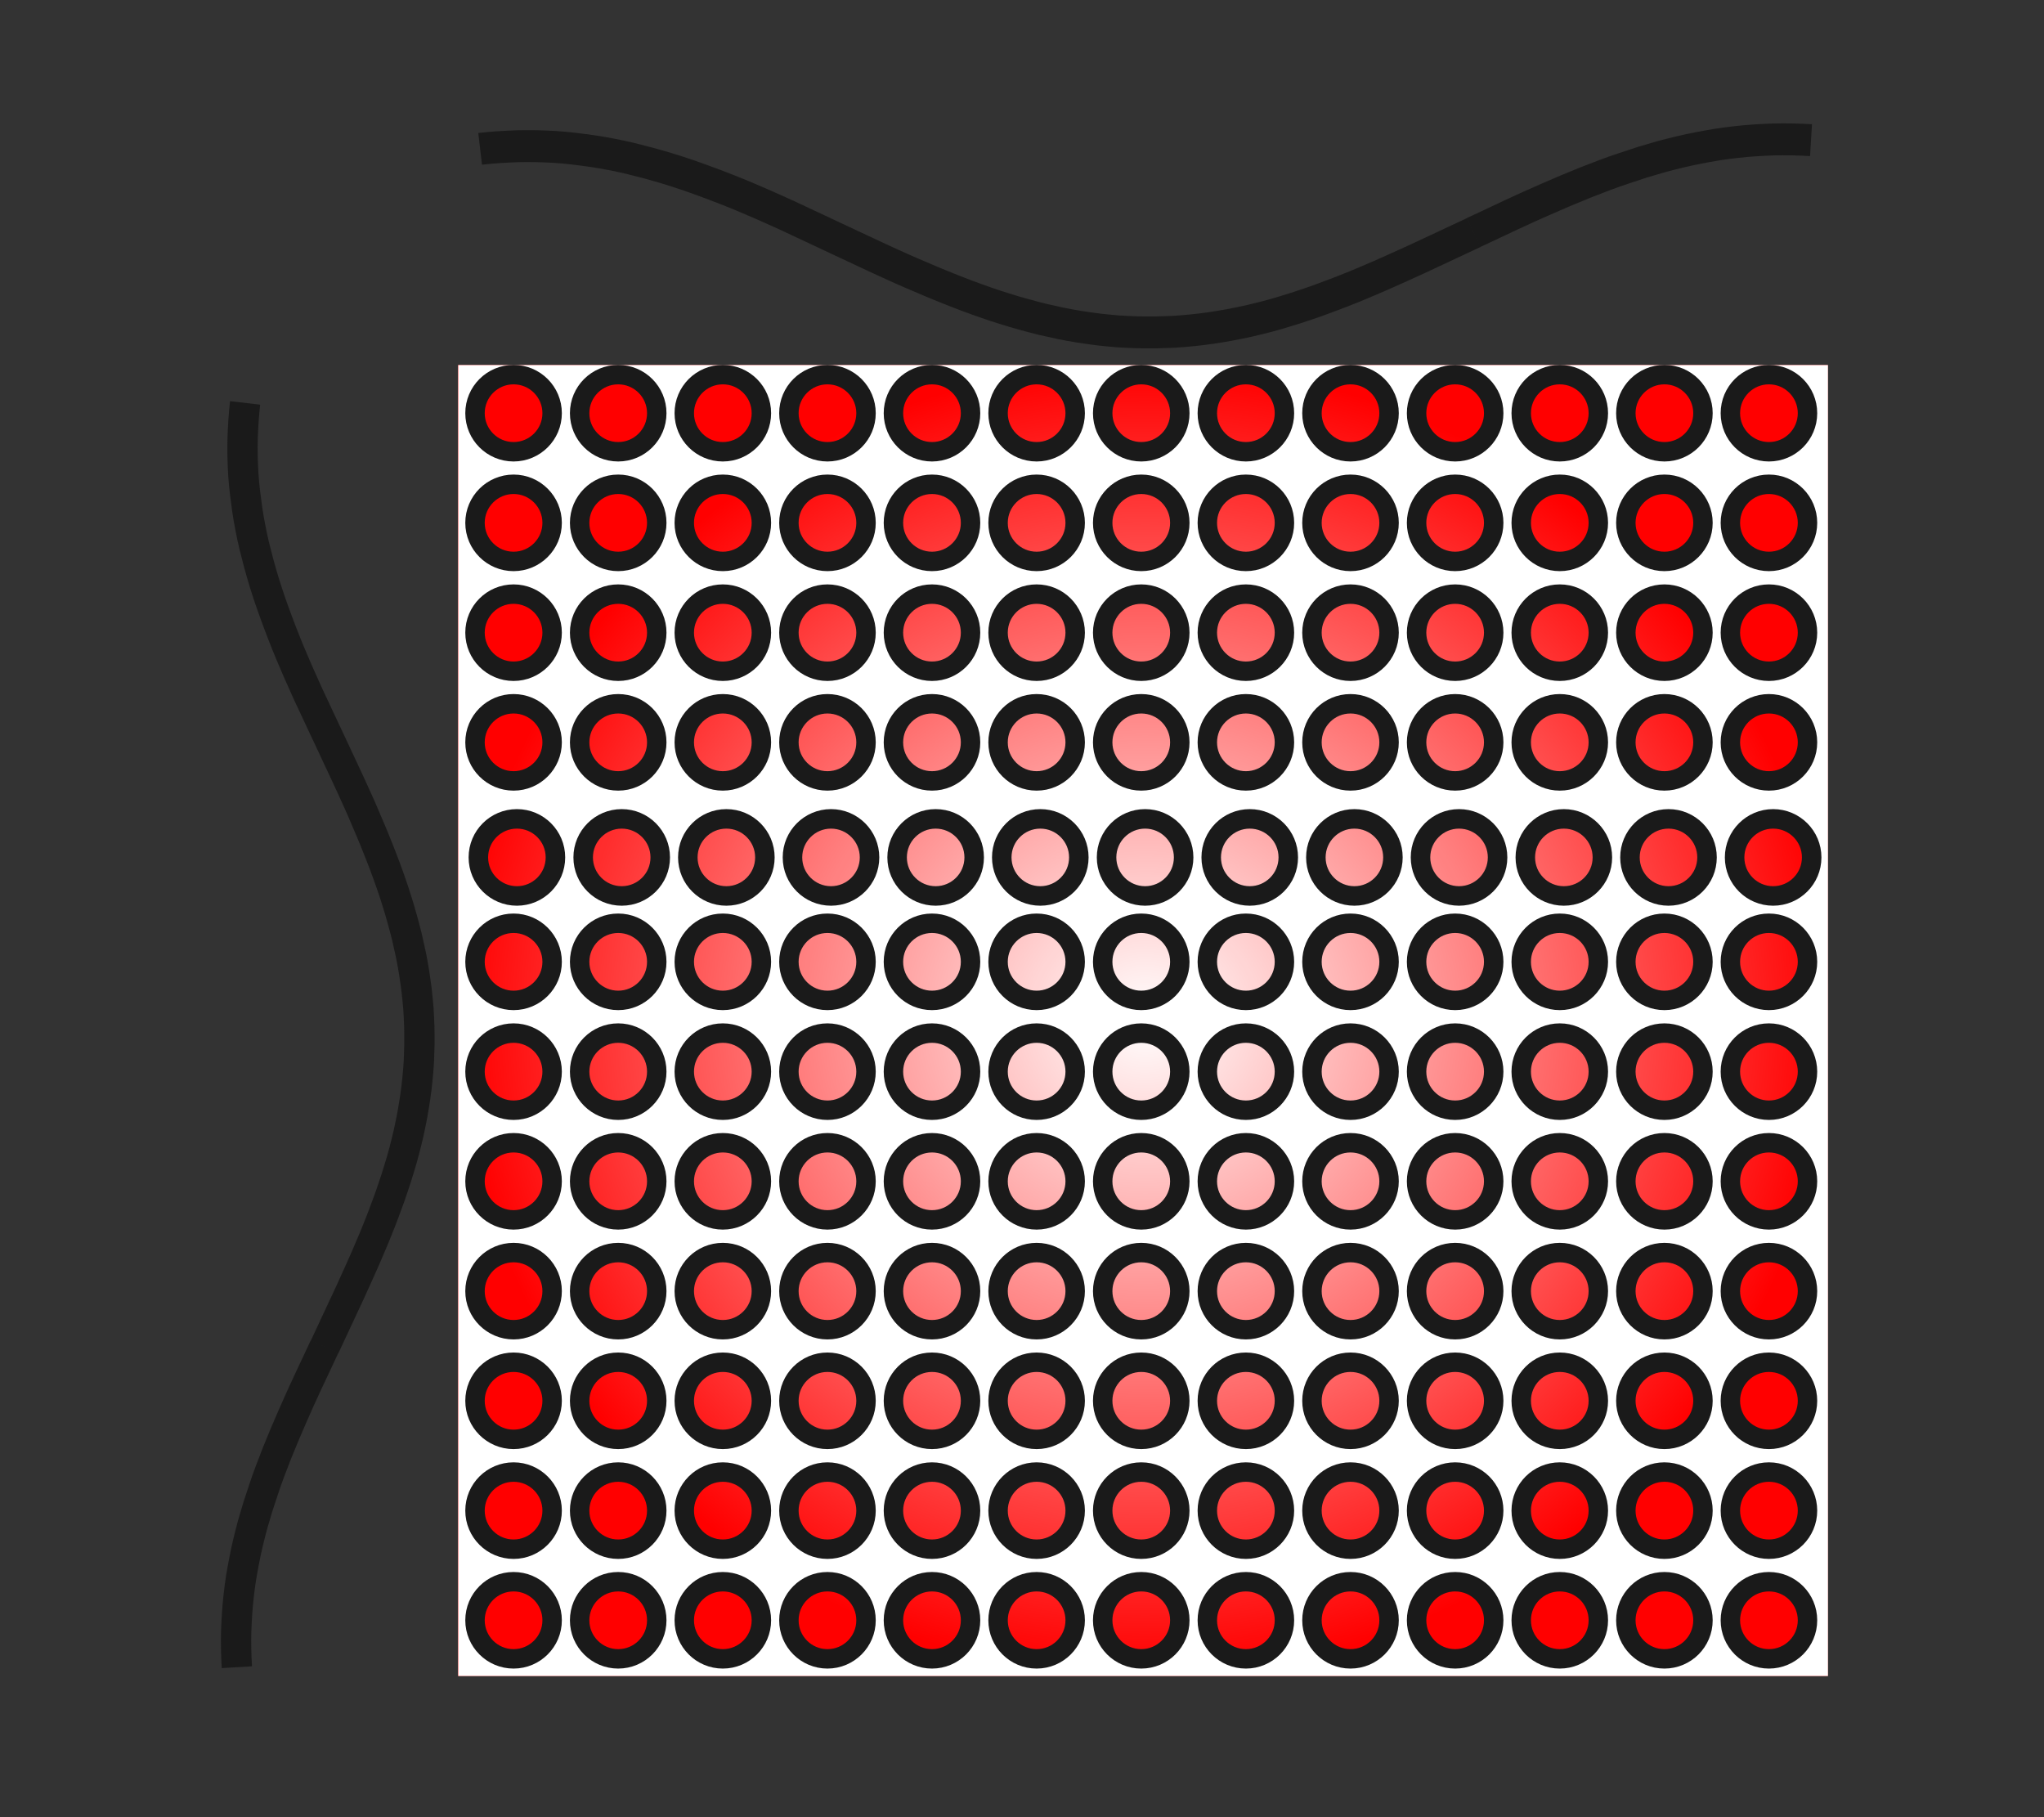 <?xml version="1.0" encoding="UTF-8" standalone="no"?>
<!-- Created with Inkscape (http://www.inkscape.org/) -->

<svg
   xmlns:dc="http://purl.org/dc/elements/1.1/"
   xmlns:cc="http://creativecommons.org/ns#"
   xmlns:rdf="http://www.w3.org/1999/02/22-rdf-syntax-ns#"
   xmlns:svg="http://www.w3.org/2000/svg"
   xmlns="http://www.w3.org/2000/svg"
   xmlns:xlink="http://www.w3.org/1999/xlink"
   xmlns:sodipodi="http://sodipodi.sourceforge.net/DTD/sodipodi-0.dtd"
   xmlns:inkscape="http://www.inkscape.org/namespaces/inkscape"
   width="18.345mm"
   height="16.306mm"
   viewBox="0 0 18.345 16.306"
   version="1.1"
   id="svg8"
   inkscape:version="0.92.3 (2405546, 2018-03-11)"
   sodipodi:docname="cosinusgenerator2d.svg">
  <rect x="0" y="0" width="18.345" height="16.306" fill="#333333" stroke="none"/>
  <defs
     id="defs2">
    <linearGradient
       inkscape:collect="always"
       id="linearGradient6496">
      <stop
         style="stop-color:#ffffff;stop-opacity:1;"
         offset="0"
         id="stop6492" />
      <stop
         style="stop-color:#ffffff;stop-opacity:0;"
         offset="1"
         id="stop6494" />
    </linearGradient>
    <inkscape:perspective
       sodipodi:type="inkscape:persp3d"
       inkscape:vp_x="0 : 8.152941 : 1"
       inkscape:vp_y="0 : 1000 : 0"
       inkscape:vp_z="18.345377 : 8.152941 : 1"
       inkscape:persp3d-origin="9.1726885 : 5.435294 : 1"
       id="perspective893" />
    <marker
       inkscape:stockid="Arrow2Send"
       orient="auto"
       refY="0.0"
       refX="0.0"
       id="Arrow2Send"
       style="overflow:visible;"
       inkscape:isstock="true">
      <path
         id="path10143"
         style="fill-rule:evenodd;stroke-width:0.625;stroke-linejoin:round;stroke:#000000;stroke-opacity:1;fill:#000000;fill-opacity:1"
         d="M 8.719,4.034 L -2.207,0.016 L 8.719,-4.002 C 6.973,-1.63 6.983,1.616 8.719,4.034 z "
         transform="scale(0.3) rotate(180) translate(-2.3,0)" />
    </marker>
    <marker
       inkscape:stockid="Arrow1Send"
       orient="auto"
       refY="0.0"
       refX="0.0"
       id="marker17285"
       style="overflow:visible;"
       inkscape:isstock="true">
      <path
         id="path17283"
         d="M 0.0,0.0 L 5.0,-5.0 L -12.5,0.0 L 5.0,5.0 L 0.0,0.0 z "
         style="fill-rule:evenodd;stroke:#000000;stroke-width:1pt;stroke-opacity:1;fill:#000000;fill-opacity:1"
         transform="scale(0.2) rotate(180) translate(6,0)" />
    </marker>
    <marker
       inkscape:stockid="Arrow1Send"
       orient="auto"
       refY="0.0"
       refX="0.0"
       id="Arrow1Send"
       style="overflow:visible;"
       inkscape:isstock="true">
      <path
         id="path10125"
         d="M 0.0,0.0 L 5.0,-5.0 L -12.5,0.0 L 5.0,5.0 L 0.0,0.0 z "
         style="fill-rule:evenodd;stroke:#000000;stroke-width:1pt;stroke-opacity:1;fill:#000000;fill-opacity:1"
         transform="scale(0.2) rotate(180) translate(6,0)" />
    </marker>
    <marker
       inkscape:stockid="Arrow2Sstart"
       orient="auto"
       refY="0.0"
       refX="0.0"
       id="Arrow2Sstart"
       style="overflow:visible"
       inkscape:isstock="true">
      <path
         id="path10140"
         style="fill-rule:evenodd;stroke-width:0.625;stroke-linejoin:round;stroke:#000000;stroke-opacity:1;fill:#000000;fill-opacity:1"
         d="M 8.719,4.034 L -2.207,0.016 L 8.719,-4.002 C 6.973,-1.63 6.983,1.616 8.719,4.034 z "
         transform="scale(0.3) translate(-2.3,0)" />
    </marker>
    <radialGradient
       inkscape:collect="always"
       xlink:href="#linearGradient6496"
       id="radialGradient6498"
       cx="-104.546"
       cy="-50.72"
       fx="-104.546"
       fy="-50.72"
       r="4.248"
       gradientTransform="matrix(1,0,0,0.957,14.621,-2.186)"
       gradientUnits="userSpaceOnUse" />
  </defs>
  <sodipodi:namedview
     id="base"
     pagecolor="#ffffff"
     bordercolor="#666666"
     borderopacity="1.0"
     inkscape:pageopacity="0.0"
     inkscape:pageshadow="2"
     inkscape:zoom="11.313708"
     inkscape:cx="33.763198"
     inkscape:cy="16.371749"
     inkscape:document-units="mm"
     inkscape:current-layer="g3788"
     showgrid="false"
     fit-margin-top="2"
     fit-margin-left="2"
     fit-margin-right="2"
     fit-margin-bottom="2"
     inkscape:window-width="3200"
     inkscape:window-height="1645"
     inkscape:window-x="0"
     inkscape:window-y="41"
     inkscape:window-maximized="1" />
  <g
     inkscape:label="Layer 1"
     inkscape:groupmode="layer"
     id="layer1"
     transform="translate(-53.45,-76.186)">
    <g
       id="g17167"
       transform="translate(-0.562,0.198)">
      <g
         id="g1064"
         transform="matrix(1.265,0,0,1.265,-16.505,-22.814)">
        <g
           transform="translate(0.05,-1.178)"
           id="g2440-0" />
        <g
           id="g2614"
           transform="translate(0.037,0.065)" />
        <g
           id="g3341"
           transform="translate(5.174,0.096)">
          <g
             id="g3415"
             transform="rotate(-90,52.405,83.854)">
            <g
               id="g3788"
               transform="matrix(1.144,0,0,1.144,-7.013,-12.729)">
              <rect
                 style="opacity:1;fill:#ff0000;fill-opacity:1;stroke:#1a1a1a;stroke-width:0;stroke-linecap:round;stroke-miterlimit:10;stroke-dasharray:none;stroke-dashoffset:0;stroke-opacity:1"
                 id="rect2331-4"
                 width="8.495"
                 height="8.129"
                 x="-94.158"
                 y="-54.785"
                 ry="0"
                 transform="matrix(0,-1,-1,0,0,0)" />
              <rect
                 style="opacity:1;fill:url(#radialGradient6498);fill-opacity:1;stroke:#1a1a1a;stroke-width:0;stroke-linecap:round;stroke-miterlimit:10;stroke-dasharray:none;stroke-dashoffset:0;stroke-opacity:1"
                 id="rect2331"
                 width="8.495"
                 height="8.129"
                 x="-94.173"
                 y="-54.786"
                 ry="0"
                 transform="matrix(0,-1,-1,0,0,0)" />
              <path
                 style="opacity:1;fill:#ffffff;fill-opacity:1;stroke:#1a1a1a;stroke-width:0;stroke-linecap:round;stroke-miterlimit:10;stroke-dasharray:none;stroke-dashoffset:0;stroke-opacity:1"
                 d="m 54.785,85.664 h -8.129 v 8.495 h 8.129 z m -0.074,0.332 a 0.239,0.239 0 0 1 -0.239,0.239 0.239,0.239 0 0 1 -0.239,-0.239 0.239,0.239 0 0 1 0.239,-0.239 0.239,0.239 0 0 1 0.239,0.239 z m 0,0.649 a 0.239,0.239 0 0 1 -0.239,0.239 0.239,0.239 0 0 1 -0.239,-0.239 0.239,0.239 0 0 1 0.239,-0.239 0.239,0.239 0 0 1 0.239,0.239 z m 0,0.649 a 0.239,0.239 0 0 1 -0.239,0.239 0.239,0.239 0 0 1 -0.239,-0.239 0.239,0.239 0 0 1 0.239,-0.239 0.239,0.239 0 0 1 0.239,0.239 z m 0,0.649 a 0.239,0.239 0 0 1 -0.239,0.239 0.239,0.239 0 0 1 -0.239,-0.239 0.239,0.239 0 0 1 0.239,-0.239 0.239,0.239 0 0 1 0.239,0.239 z m 0,0.649 a 0.239,0.239 0 0 1 -0.239,0.239 0.239,0.239 0 0 1 -0.239,-0.239 0.239,0.239 0 0 1 0.239,-0.239 0.239,0.239 0 0 1 0.239,0.239 z m 0,0.649 a 0.239,0.239 0 0 1 -0.239,0.239 0.239,0.239 0 0 1 -0.239,-0.239 0.239,0.239 0 0 1 0.239,-0.239 0.239,0.239 0 0 1 0.239,0.239 z m 0,0.649 a 0.239,0.239 0 0 1 -0.239,0.239 0.239,0.239 0 0 1 -0.239,-0.239 0.239,0.239 0 0 1 0.239,-0.239 0.239,0.239 0 0 1 0.239,0.239 z m 0,0.649 a 0.239,0.239 0 0 1 -0.239,0.239 0.239,0.239 0 0 1 -0.239,-0.239 0.239,0.239 0 0 1 0.239,-0.239 0.239,0.239 0 0 1 0.239,0.239 z m 0,0.649 a 0.239,0.239 0 0 1 -0.239,0.239 0.239,0.239 0 0 1 -0.239,-0.239 0.239,0.239 0 0 1 0.239,-0.239 0.239,0.239 0 0 1 0.239,0.239 z m 0,0.649 a 0.239,0.239 0 0 1 -0.239,0.239 0.239,0.239 0 0 1 -0.239,-0.239 0.239,0.239 0 0 1 0.239,-0.239 0.239,0.239 0 0 1 0.239,0.239 z m 0,0.649 a 0.239,0.239 0 0 1 -0.239,0.239 0.239,0.239 0 0 1 -0.239,-0.239 0.239,0.239 0 0 1 0.239,-0.239 0.239,0.239 0 0 1 0.239,0.239 z m 0,0.649 a 0.239,0.239 0 0 1 -0.239,0.239 0.239,0.239 0 0 1 -0.239,-0.239 0.239,0.239 0 0 1 0.239,-0.239 0.239,0.239 0 0 1 0.239,0.239 z m 0,0.649 a 0.239,0.239 0 0 1 -0.239,0.239 0.239,0.239 0 0 1 -0.239,-0.239 0.239,0.239 0 0 1 0.239,-0.239 0.239,0.239 0 0 1 0.239,0.239 z m -0.68,-7.791 a 0.239,0.239 0 0 1 -0.239,0.239 0.239,0.239 0 0 1 -0.239,-0.239 0.239,0.239 0 0 1 0.239,-0.239 0.239,0.239 0 0 1 0.239,0.239 z m 0,0.649 a 0.239,0.239 0 0 1 -0.239,0.239 0.239,0.239 0 0 1 -0.239,-0.239 0.239,0.239 0 0 1 0.239,-0.239 0.239,0.239 0 0 1 0.239,0.239 z m 0,0.649 a 0.239,0.239 0 0 1 -0.239,0.239 0.239,0.239 0 0 1 -0.239,-0.239 0.239,0.239 0 0 1 0.239,-0.239 0.239,0.239 0 0 1 0.239,0.239 z m 0,0.649 a 0.239,0.239 0 0 1 -0.239,0.239 0.239,0.239 0 0 1 -0.239,-0.239 0.239,0.239 0 0 1 0.239,-0.239 0.239,0.239 0 0 1 0.239,0.239 z m 0,0.649 a 0.239,0.239 0 0 1 -0.239,0.239 0.239,0.239 0 0 1 -0.239,-0.239 0.239,0.239 0 0 1 0.239,-0.239 0.239,0.239 0 0 1 0.239,0.239 z m 0,0.649 a 0.239,0.239 0 0 1 -0.239,0.239 0.239,0.239 0 0 1 -0.239,-0.239 0.239,0.239 0 0 1 0.239,-0.239 0.239,0.239 0 0 1 0.239,0.239 z m 0,0.649 a 0.239,0.239 0 0 1 -0.239,0.239 0.239,0.239 0 0 1 -0.239,-0.239 0.239,0.239 0 0 1 0.239,-0.239 0.239,0.239 0 0 1 0.239,0.239 z m 0,0.649 a 0.239,0.239 0 0 1 -0.239,0.239 0.239,0.239 0 0 1 -0.239,-0.239 0.239,0.239 0 0 1 0.239,-0.239 0.239,0.239 0 0 1 0.239,0.239 z m 0,0.649 a 0.239,0.239 0 0 1 -0.239,0.239 0.239,0.239 0 0 1 -0.239,-0.239 0.239,0.239 0 0 1 0.239,-0.239 0.239,0.239 0 0 1 0.239,0.239 z m 0,0.649 a 0.239,0.239 0 0 1 -0.239,0.239 0.239,0.239 0 0 1 -0.239,-0.239 0.239,0.239 0 0 1 0.239,-0.239 0.239,0.239 0 0 1 0.239,0.239 z m 0,0.649 a 0.239,0.239 0 0 1 -0.239,0.239 0.239,0.239 0 0 1 -0.239,-0.239 0.239,0.239 0 0 1 0.239,-0.239 0.239,0.239 0 0 1 0.239,0.239 z m 0,0.649 a 0.239,0.239 0 0 1 -0.239,0.239 0.239,0.239 0 0 1 -0.239,-0.239 0.239,0.239 0 0 1 0.239,-0.239 0.239,0.239 0 0 1 0.239,0.239 z m 0,0.649 a 0.239,0.239 0 0 1 -0.239,0.239 0.239,0.239 0 0 1 -0.239,-0.239 0.239,0.239 0 0 1 0.239,-0.239 0.239,0.239 0 0 1 0.239,0.239 z m -0.681,-7.791 a 0.239,0.239 0 0 1 -0.239,0.239 0.239,0.239 0 0 1 -0.239,-0.239 0.239,0.239 0 0 1 0.239,-0.239 0.239,0.239 0 0 1 0.239,0.239 z m 0,0.649 a 0.239,0.239 0 0 1 -0.239,0.239 0.239,0.239 0 0 1 -0.239,-0.239 0.239,0.239 0 0 1 0.239,-0.239 0.239,0.239 0 0 1 0.239,0.239 z m 0,0.649 a 0.239,0.239 0 0 1 -0.239,0.239 0.239,0.239 0 0 1 -0.239,-0.239 0.239,0.239 0 0 1 0.239,-0.239 0.239,0.239 0 0 1 0.239,0.239 z m 0,0.649 a 0.239,0.239 0 0 1 -0.239,0.239 0.239,0.239 0 0 1 -0.239,-0.239 0.239,0.239 0 0 1 0.239,-0.239 0.239,0.239 0 0 1 0.239,0.239 z m 0,0.649 a 0.239,0.239 0 0 1 -0.239,0.239 0.239,0.239 0 0 1 -0.239,-0.239 0.239,0.239 0 0 1 0.239,-0.239 0.239,0.239 0 0 1 0.239,0.239 z m 0,0.649 a 0.239,0.239 0 0 1 -0.239,0.239 0.239,0.239 0 0 1 -0.239,-0.239 0.239,0.239 0 0 1 0.239,-0.239 0.239,0.239 0 0 1 0.239,0.239 z m 0,0.649 a 0.239,0.239 0 0 1 -0.239,0.239 0.239,0.239 0 0 1 -0.239,-0.239 0.239,0.239 0 0 1 0.239,-0.239 0.239,0.239 0 0 1 0.239,0.239 z m 0,0.649 a 0.239,0.239 0 0 1 -0.239,0.239 0.239,0.239 0 0 1 -0.239,-0.239 0.239,0.239 0 0 1 0.239,-0.239 0.239,0.239 0 0 1 0.239,0.239 z m 0,0.649 a 0.239,0.239 0 0 1 -0.239,0.239 0.239,0.239 0 0 1 -0.239,-0.239 0.239,0.239 0 0 1 0.239,-0.239 0.239,0.239 0 0 1 0.239,0.239 z m 0,0.649 a 0.239,0.239 0 0 1 -0.239,0.239 0.239,0.239 0 0 1 -0.239,-0.239 0.239,0.239 0 0 1 0.239,-0.239 0.239,0.239 0 0 1 0.239,0.239 z m 0,0.649 a 0.239,0.239 0 0 1 -0.239,0.239 0.239,0.239 0 0 1 -0.239,-0.239 0.239,0.239 0 0 1 0.239,-0.239 0.239,0.239 0 0 1 0.239,0.239 z m 0,0.649 a 0.239,0.239 0 0 1 -0.239,0.239 0.239,0.239 0 0 1 -0.239,-0.239 0.239,0.239 0 0 1 0.239,-0.239 0.239,0.239 0 0 1 0.239,0.239 z m 0,0.649 a 0.239,0.239 0 0 1 -0.239,0.239 0.239,0.239 0 0 1 -0.239,-0.239 0.239,0.239 0 0 1 0.239,-0.239 0.239,0.239 0 0 1 0.239,0.239 z m -0.68,-7.791 a 0.239,0.239 0 0 1 -0.239,0.239 0.239,0.239 0 0 1 -0.239,-0.239 0.239,0.239 0 0 1 0.239,-0.239 0.239,0.239 0 0 1 0.239,0.239 z m 0,0.649 a 0.239,0.239 0 0 1 -0.239,0.239 0.239,0.239 0 0 1 -0.239,-0.239 0.239,0.239 0 0 1 0.239,-0.239 0.239,0.239 0 0 1 0.239,0.239 z m 0,0.649 a 0.239,0.239 0 0 1 -0.239,0.239 0.239,0.239 0 0 1 -0.239,-0.239 0.239,0.239 0 0 1 0.239,-0.239 0.239,0.239 0 0 1 0.239,0.239 z m 0,0.649 a 0.239,0.239 0 0 1 -0.239,0.239 0.239,0.239 0 0 1 -0.239,-0.239 0.239,0.239 0 0 1 0.239,-0.239 0.239,0.239 0 0 1 0.239,0.239 z m 0,0.649 a 0.239,0.239 0 0 1 -0.239,0.239 0.239,0.239 0 0 1 -0.239,-0.239 0.239,0.239 0 0 1 0.239,-0.239 0.239,0.239 0 0 1 0.239,0.239 z m 0,0.649 a 0.239,0.239 0 0 1 -0.239,0.239 0.239,0.239 0 0 1 -0.239,-0.239 0.239,0.239 0 0 1 0.239,-0.239 0.239,0.239 0 0 1 0.239,0.239 z m 0,0.649 a 0.239,0.239 0 0 1 -0.239,0.239 0.239,0.239 0 0 1 -0.239,-0.239 0.239,0.239 0 0 1 0.239,-0.239 0.239,0.239 0 0 1 0.239,0.239 z m 0,0.649 a 0.239,0.239 0 0 1 -0.239,0.239 0.239,0.239 0 0 1 -0.239,-0.239 0.239,0.239 0 0 1 0.239,-0.239 0.239,0.239 0 0 1 0.239,0.239 z m 0,0.649 a 0.239,0.239 0 0 1 -0.239,0.239 0.239,0.239 0 0 1 -0.239,-0.239 0.239,0.239 0 0 1 0.239,-0.239 0.239,0.239 0 0 1 0.239,0.239 z m 0,0.649 a 0.239,0.239 0 0 1 -0.239,0.239 0.239,0.239 0 0 1 -0.239,-0.239 0.239,0.239 0 0 1 0.239,-0.239 0.239,0.239 0 0 1 0.239,0.239 z m 0,0.649 a 0.239,0.239 0 0 1 -0.239,0.239 0.239,0.239 0 0 1 -0.239,-0.239 0.239,0.239 0 0 1 0.239,-0.239 0.239,0.239 0 0 1 0.239,0.239 z m 0,0.649 a 0.239,0.239 0 0 1 -0.239,0.239 0.239,0.239 0 0 1 -0.239,-0.239 0.239,0.239 0 0 1 0.239,-0.239 0.239,0.239 0 0 1 0.239,0.239 z m 0,0.649 a 0.239,0.239 0 0 1 -0.239,0.239 0.239,0.239 0 0 1 -0.239,-0.239 0.239,0.239 0 0 1 0.239,-0.239 0.239,0.239 0 0 1 0.239,0.239 z m -0.68,-7.791 a 0.239,0.239 0 0 1 -0.24,0.239 0.239,0.239 0 0 1 -0.239,-0.239 0.239,0.239 0 0 1 0.239,-0.239 0.239,0.239 0 0 1 0.24,0.239 z m 0,0.649 a 0.239,0.239 0 0 1 -0.24,0.239 0.239,0.239 0 0 1 -0.239,-0.239 0.239,0.239 0 0 1 0.239,-0.239 0.239,0.239 0 0 1 0.24,0.239 z m 0,0.649 a 0.239,0.239 0 0 1 -0.24,0.239 0.239,0.239 0 0 1 -0.239,-0.239 0.239,0.239 0 0 1 0.239,-0.239 0.239,0.239 0 0 1 0.24,0.239 z m 0,0.649 a 0.239,0.239 0 0 1 -0.24,0.239 0.239,0.239 0 0 1 -0.239,-0.239 0.239,0.239 0 0 1 0.239,-0.239 0.239,0.239 0 0 1 0.24,0.239 z m 0,0.649 a 0.239,0.239 0 0 1 -0.24,0.239 0.239,0.239 0 0 1 -0.239,-0.239 0.239,0.239 0 0 1 0.239,-0.239 0.239,0.239 0 0 1 0.24,0.239 z m 0,0.649 a 0.239,0.239 0 0 1 -0.24,0.239 0.239,0.239 0 0 1 -0.239,-0.239 0.239,0.239 0 0 1 0.239,-0.239 0.239,0.239 0 0 1 0.24,0.239 z m 0,0.649 a 0.239,0.239 0 0 1 -0.24,0.239 0.239,0.239 0 0 1 -0.239,-0.239 0.239,0.239 0 0 1 0.239,-0.239 0.239,0.239 0 0 1 0.24,0.239 z m 0,0.649 a 0.239,0.239 0 0 1 -0.24,0.239 0.239,0.239 0 0 1 -0.239,-0.239 0.239,0.239 0 0 1 0.239,-0.239 0.239,0.239 0 0 1 0.24,0.239 z m 0,0.649 a 0.239,0.239 0 0 1 -0.24,0.239 0.239,0.239 0 0 1 -0.239,-0.239 0.239,0.239 0 0 1 0.239,-0.239 0.239,0.239 0 0 1 0.24,0.239 z m 0,0.649 a 0.239,0.239 0 0 1 -0.24,0.239 0.239,0.239 0 0 1 -0.239,-0.239 0.239,0.239 0 0 1 0.239,-0.239 0.239,0.239 0 0 1 0.24,0.239 z m 0,0.649 a 0.239,0.239 0 0 1 -0.24,0.239 0.239,0.239 0 0 1 -0.239,-0.239 0.239,0.239 0 0 1 0.239,-0.239 0.239,0.239 0 0 1 0.24,0.239 z m 0,0.649 a 0.239,0.239 0 0 1 -0.24,0.239 0.239,0.239 0 0 1 -0.239,-0.239 0.239,0.239 0 0 1 0.239,-0.239 0.239,0.239 0 0 1 0.24,0.239 z m 0,0.649 a 0.239,0.239 0 0 1 -0.24,0.239 0.239,0.239 0 0 1 -0.239,-0.239 0.239,0.239 0 0 1 0.239,-0.239 0.239,0.239 0 0 1 0.24,0.239 z m -0.681,-7.791 a 0.239,0.239 0 0 1 -0.239,0.239 0.239,0.239 0 0 1 -0.239,-0.239 0.239,0.239 0 0 1 0.239,-0.239 0.239,0.239 0 0 1 0.239,0.239 z m 0,0.649 a 0.239,0.239 0 0 1 -0.239,0.239 0.239,0.239 0 0 1 -0.239,-0.239 0.239,0.239 0 0 1 0.239,-0.239 0.239,0.239 0 0 1 0.239,0.239 z m 0,0.649 a 0.239,0.239 0 0 1 -0.239,0.239 0.239,0.239 0 0 1 -0.239,-0.239 0.239,0.239 0 0 1 0.239,-0.239 0.239,0.239 0 0 1 0.239,0.239 z m 0,0.649 a 0.239,0.239 0 0 1 -0.239,0.239 0.239,0.239 0 0 1 -0.239,-0.239 0.239,0.239 0 0 1 0.239,-0.239 0.239,0.239 0 0 1 0.239,0.239 z m 0,0.649 a 0.239,0.239 0 0 1 -0.239,0.239 0.239,0.239 0 0 1 -0.239,-0.239 0.239,0.239 0 0 1 0.239,-0.239 0.239,0.239 0 0 1 0.239,0.239 z m 0,0.649 a 0.239,0.239 0 0 1 -0.239,0.239 0.239,0.239 0 0 1 -0.239,-0.239 0.239,0.239 0 0 1 0.239,-0.239 0.239,0.239 0 0 1 0.239,0.239 z m 0,0.649 a 0.239,0.239 0 0 1 -0.239,0.239 0.239,0.239 0 0 1 -0.239,-0.239 0.239,0.239 0 0 1 0.239,-0.239 0.239,0.239 0 0 1 0.239,0.239 z m 0,0.649 a 0.239,0.239 0 0 1 -0.239,0.239 0.239,0.239 0 0 1 -0.239,-0.239 0.239,0.239 0 0 1 0.239,-0.239 0.239,0.239 0 0 1 0.239,0.239 z m 0,0.649 a 0.239,0.239 0 0 1 -0.239,0.239 0.239,0.239 0 0 1 -0.239,-0.239 0.239,0.239 0 0 1 0.239,-0.239 0.239,0.239 0 0 1 0.239,0.239 z m 0,0.649 a 0.239,0.239 0 0 1 -0.239,0.239 0.239,0.239 0 0 1 -0.239,-0.239 0.239,0.239 0 0 1 0.239,-0.239 0.239,0.239 0 0 1 0.239,0.239 z m 0,0.649 a 0.239,0.239 0 0 1 -0.239,0.239 0.239,0.239 0 0 1 -0.239,-0.239 0.239,0.239 0 0 1 0.239,-0.239 0.239,0.239 0 0 1 0.239,0.239 z m 0,0.649 a 0.239,0.239 0 0 1 -0.239,0.239 0.239,0.239 0 0 1 -0.239,-0.239 0.239,0.239 0 0 1 0.239,-0.239 0.239,0.239 0 0 1 0.239,0.239 z m 0,0.649 a 0.239,0.239 0 0 1 -0.239,0.239 0.239,0.239 0 0 1 -0.239,-0.239 0.239,0.239 0 0 1 0.239,-0.239 0.239,0.239 0 0 1 0.239,0.239 z M 50.629,85.995 a 0.239,0.239 0 0 1 -0.239,0.239 0.239,0.239 0 0 1 -0.24,-0.239 0.239,0.239 0 0 1 0.24,-0.239 0.239,0.239 0 0 1 0.239,0.239 z m 0,0.649 a 0.239,0.239 0 0 1 -0.239,0.239 0.239,0.239 0 0 1 -0.24,-0.239 0.239,0.239 0 0 1 0.24,-0.239 0.239,0.239 0 0 1 0.239,0.239 z m 0,0.649 a 0.239,0.239 0 0 1 -0.239,0.239 0.239,0.239 0 0 1 -0.24,-0.239 0.239,0.239 0 0 1 0.24,-0.239 0.239,0.239 0 0 1 0.239,0.239 z m 0,0.649 a 0.239,0.239 0 0 1 -0.239,0.239 0.239,0.239 0 0 1 -0.24,-0.239 0.239,0.239 0 0 1 0.24,-0.239 0.239,0.239 0 0 1 0.239,0.239 z m 0,0.649 a 0.239,0.239 0 0 1 -0.239,0.239 0.239,0.239 0 0 1 -0.24,-0.239 0.239,0.239 0 0 1 0.24,-0.239 0.239,0.239 0 0 1 0.239,0.239 z m 0,0.649 a 0.239,0.239 0 0 1 -0.239,0.239 0.239,0.239 0 0 1 -0.24,-0.239 0.239,0.239 0 0 1 0.24,-0.239 0.239,0.239 0 0 1 0.239,0.239 z m 0,0.649 a 0.239,0.239 0 0 1 -0.239,0.239 0.239,0.239 0 0 1 -0.24,-0.239 0.239,0.239 0 0 1 0.24,-0.239 0.239,0.239 0 0 1 0.239,0.239 z m 0,0.649 a 0.239,0.239 0 0 1 -0.239,0.239 0.239,0.239 0 0 1 -0.24,-0.239 0.239,0.239 0 0 1 0.24,-0.239 0.239,0.239 0 0 1 0.239,0.239 z m 0,0.649 a 0.239,0.239 0 0 1 -0.239,0.239 0.239,0.239 0 0 1 -0.24,-0.239 0.239,0.239 0 0 1 0.24,-0.239 0.239,0.239 0 0 1 0.239,0.239 z m 0,0.649 a 0.239,0.239 0 0 1 -0.239,0.239 0.239,0.239 0 0 1 -0.24,-0.239 0.239,0.239 0 0 1 0.24,-0.239 0.239,0.239 0 0 1 0.239,0.239 z m 0,0.649 a 0.239,0.239 0 0 1 -0.239,0.239 0.239,0.239 0 0 1 -0.24,-0.239 0.239,0.239 0 0 1 0.24,-0.239 0.239,0.239 0 0 1 0.239,0.239 z m 0,0.649 a 0.239,0.239 0 0 1 -0.239,0.239 0.239,0.239 0 0 1 -0.24,-0.239 0.239,0.239 0 0 1 0.24,-0.239 0.239,0.239 0 0 1 0.239,0.239 z m 0,0.649 a 0.239,0.239 0 0 1 -0.239,0.239 0.239,0.239 0 0 1 -0.24,-0.239 0.239,0.239 0 0 1 0.24,-0.239 0.239,0.239 0 0 1 0.239,0.239 z m -0.681,-7.791 a 0.239,0.239 0 0 1 -0.239,0.239 0.239,0.239 0 0 1 -0.239,-0.239 0.239,0.239 0 0 1 0.239,-0.239 0.239,0.239 0 0 1 0.239,0.239 z m 0,0.649 a 0.239,0.239 0 0 1 -0.239,0.239 0.239,0.239 0 0 1 -0.239,-0.239 0.239,0.239 0 0 1 0.239,-0.239 0.239,0.239 0 0 1 0.239,0.239 z m 0,0.649 a 0.239,0.239 0 0 1 -0.239,0.239 0.239,0.239 0 0 1 -0.239,-0.239 0.239,0.239 0 0 1 0.239,-0.239 0.239,0.239 0 0 1 0.239,0.239 z m 0,0.649 a 0.239,0.239 0 0 1 -0.239,0.239 0.239,0.239 0 0 1 -0.239,-0.239 0.239,0.239 0 0 1 0.239,-0.239 0.239,0.239 0 0 1 0.239,0.239 z m 0,0.649 a 0.239,0.239 0 0 1 -0.239,0.239 0.239,0.239 0 0 1 -0.239,-0.239 0.239,0.239 0 0 1 0.239,-0.239 0.239,0.239 0 0 1 0.239,0.239 z m 0,0.649 a 0.239,0.239 0 0 1 -0.239,0.239 0.239,0.239 0 0 1 -0.239,-0.239 0.239,0.239 0 0 1 0.239,-0.239 0.239,0.239 0 0 1 0.239,0.239 z m 0,0.649 a 0.239,0.239 0 0 1 -0.239,0.239 0.239,0.239 0 0 1 -0.239,-0.239 0.239,0.239 0 0 1 0.239,-0.239 0.239,0.239 0 0 1 0.239,0.239 z m 0,0.649 a 0.239,0.239 0 0 1 -0.239,0.239 0.239,0.239 0 0 1 -0.239,-0.239 0.239,0.239 0 0 1 0.239,-0.239 0.239,0.239 0 0 1 0.239,0.239 z m 0,0.649 a 0.239,0.239 0 0 1 -0.239,0.239 0.239,0.239 0 0 1 -0.239,-0.239 0.239,0.239 0 0 1 0.239,-0.239 0.239,0.239 0 0 1 0.239,0.239 z m 0,0.649 a 0.239,0.239 0 0 1 -0.239,0.239 0.239,0.239 0 0 1 -0.239,-0.239 0.239,0.239 0 0 1 0.239,-0.239 0.239,0.239 0 0 1 0.239,0.239 z m 0,0.649 a 0.239,0.239 0 0 1 -0.239,0.239 0.239,0.239 0 0 1 -0.239,-0.239 0.239,0.239 0 0 1 0.239,-0.239 0.239,0.239 0 0 1 0.239,0.239 z m 0,0.649 a 0.239,0.239 0 0 1 -0.239,0.239 0.239,0.239 0 0 1 -0.239,-0.239 0.239,0.239 0 0 1 0.239,-0.239 0.239,0.239 0 0 1 0.239,0.239 z m 0,0.649 a 0.239,0.239 0 0 1 -0.239,0.239 0.239,0.239 0 0 1 -0.239,-0.239 0.239,0.239 0 0 1 0.239,-0.239 0.239,0.239 0 0 1 0.239,0.239 z m -0.68,-7.791 a 0.239,0.239 0 0 1 -0.239,0.239 0.239,0.239 0 0 1 -0.239,-0.239 0.239,0.239 0 0 1 0.239,-0.239 0.239,0.239 0 0 1 0.239,0.239 z m 0,0.649 a 0.239,0.239 0 0 1 -0.239,0.239 0.239,0.239 0 0 1 -0.239,-0.239 0.239,0.239 0 0 1 0.239,-0.239 0.239,0.239 0 0 1 0.239,0.239 z m 0,0.649 a 0.239,0.239 0 0 1 -0.239,0.239 0.239,0.239 0 0 1 -0.239,-0.239 0.239,0.239 0 0 1 0.239,-0.239 0.239,0.239 0 0 1 0.239,0.239 z m 0,0.649 a 0.239,0.239 0 0 1 -0.239,0.239 0.239,0.239 0 0 1 -0.239,-0.239 0.239,0.239 0 0 1 0.239,-0.239 0.239,0.239 0 0 1 0.239,0.239 z m 0,0.649 a 0.239,0.239 0 0 1 -0.239,0.239 0.239,0.239 0 0 1 -0.239,-0.239 0.239,0.239 0 0 1 0.239,-0.239 0.239,0.239 0 0 1 0.239,0.239 z m 0,0.649 a 0.239,0.239 0 0 1 -0.239,0.239 0.239,0.239 0 0 1 -0.239,-0.239 0.239,0.239 0 0 1 0.239,-0.239 0.239,0.239 0 0 1 0.239,0.239 z m 0,0.649 a 0.239,0.239 0 0 1 -0.239,0.239 0.239,0.239 0 0 1 -0.239,-0.239 0.239,0.239 0 0 1 0.239,-0.239 0.239,0.239 0 0 1 0.239,0.239 z m 0,0.649 a 0.239,0.239 0 0 1 -0.239,0.239 0.239,0.239 0 0 1 -0.239,-0.239 0.239,0.239 0 0 1 0.239,-0.239 0.239,0.239 0 0 1 0.239,0.239 z m 0,0.649 a 0.239,0.239 0 0 1 -0.239,0.239 0.239,0.239 0 0 1 -0.239,-0.239 0.239,0.239 0 0 1 0.239,-0.239 0.239,0.239 0 0 1 0.239,0.239 z m 0,0.649 a 0.239,0.239 0 0 1 -0.239,0.239 0.239,0.239 0 0 1 -0.239,-0.239 0.239,0.239 0 0 1 0.239,-0.239 0.239,0.239 0 0 1 0.239,0.239 z m 0,0.649 a 0.239,0.239 0 0 1 -0.239,0.239 0.239,0.239 0 0 1 -0.239,-0.239 0.239,0.239 0 0 1 0.239,-0.239 0.239,0.239 0 0 1 0.239,0.239 z m 0,0.649 a 0.239,0.239 0 0 1 -0.239,0.239 0.239,0.239 0 0 1 -0.239,-0.239 0.239,0.239 0 0 1 0.239,-0.239 0.239,0.239 0 0 1 0.239,0.239 z m 0,0.649 a 0.239,0.239 0 0 1 -0.239,0.239 0.239,0.239 0 0 1 -0.239,-0.239 0.239,0.239 0 0 1 0.239,-0.239 0.239,0.239 0 0 1 0.239,0.239 z m -0.681,-7.791 a 0.239,0.239 0 0 1 -0.239,0.239 0.239,0.239 0 0 1 -0.239,-0.239 0.239,0.239 0 0 1 0.239,-0.239 0.239,0.239 0 0 1 0.239,0.239 z m 0,0.649 a 0.239,0.239 0 0 1 -0.239,0.239 0.239,0.239 0 0 1 -0.239,-0.239 0.239,0.239 0 0 1 0.239,-0.239 0.239,0.239 0 0 1 0.239,0.239 z m 0,0.649 a 0.239,0.239 0 0 1 -0.239,0.239 0.239,0.239 0 0 1 -0.239,-0.239 0.239,0.239 0 0 1 0.239,-0.239 0.239,0.239 0 0 1 0.239,0.239 z m 0,0.649 a 0.239,0.239 0 0 1 -0.239,0.239 0.239,0.239 0 0 1 -0.239,-0.239 0.239,0.239 0 0 1 0.239,-0.239 0.239,0.239 0 0 1 0.239,0.239 z m 0,0.649 a 0.239,0.239 0 0 1 -0.239,0.239 0.239,0.239 0 0 1 -0.239,-0.239 0.239,0.239 0 0 1 0.239,-0.239 0.239,0.239 0 0 1 0.239,0.239 z m 0,0.649 a 0.239,0.239 0 0 1 -0.239,0.239 0.239,0.239 0 0 1 -0.239,-0.239 0.239,0.239 0 0 1 0.239,-0.239 0.239,0.239 0 0 1 0.239,0.239 z m 0,0.649 a 0.239,0.239 0 0 1 -0.239,0.239 0.239,0.239 0 0 1 -0.239,-0.239 0.239,0.239 0 0 1 0.239,-0.239 0.239,0.239 0 0 1 0.239,0.239 z m 0,0.649 a 0.239,0.239 0 0 1 -0.239,0.239 0.239,0.239 0 0 1 -0.239,-0.239 0.239,0.239 0 0 1 0.239,-0.239 0.239,0.239 0 0 1 0.239,0.239 z m 0,0.649 a 0.239,0.239 0 0 1 -0.239,0.239 0.239,0.239 0 0 1 -0.239,-0.239 0.239,0.239 0 0 1 0.239,-0.239 0.239,0.239 0 0 1 0.239,0.239 z m 0,0.649 a 0.239,0.239 0 0 1 -0.239,0.239 0.239,0.239 0 0 1 -0.239,-0.239 0.239,0.239 0 0 1 0.239,-0.239 0.239,0.239 0 0 1 0.239,0.239 z m 0,0.649 a 0.239,0.239 0 0 1 -0.239,0.239 0.239,0.239 0 0 1 -0.239,-0.239 0.239,0.239 0 0 1 0.239,-0.239 0.239,0.239 0 0 1 0.239,0.239 z m 0,0.649 a 0.239,0.239 0 0 1 -0.239,0.239 0.239,0.239 0 0 1 -0.239,-0.239 0.239,0.239 0 0 1 0.239,-0.239 0.239,0.239 0 0 1 0.239,0.239 z m 0,0.649 a 0.239,0.239 0 0 1 -0.239,0.239 0.239,0.239 0 0 1 -0.239,-0.239 0.239,0.239 0 0 1 0.239,-0.239 0.239,0.239 0 0 1 0.239,0.239 z m -0.68,-7.791 a 0.239,0.239 0 0 1 -0.239,0.239 0.239,0.239 0 0 1 -0.239,-0.239 0.239,0.239 0 0 1 0.239,-0.239 0.239,0.239 0 0 1 0.239,0.239 z m 0,0.649 a 0.239,0.239 0 0 1 -0.239,0.239 0.239,0.239 0 0 1 -0.239,-0.239 0.239,0.239 0 0 1 0.239,-0.239 0.239,0.239 0 0 1 0.239,0.239 z m 0,0.649 a 0.239,0.239 0 0 1 -0.239,0.239 0.239,0.239 0 0 1 -0.239,-0.239 0.239,0.239 0 0 1 0.239,-0.239 0.239,0.239 0 0 1 0.239,0.239 z m 0,0.649 a 0.239,0.239 0 0 1 -0.239,0.239 0.239,0.239 0 0 1 -0.239,-0.239 0.239,0.239 0 0 1 0.239,-0.239 0.239,0.239 0 0 1 0.239,0.239 z m 0,0.649 a 0.239,0.239 0 0 1 -0.239,0.239 0.239,0.239 0 0 1 -0.239,-0.239 0.239,0.239 0 0 1 0.239,-0.239 0.239,0.239 0 0 1 0.239,0.239 z m 0,0.649 a 0.239,0.239 0 0 1 -0.239,0.239 0.239,0.239 0 0 1 -0.239,-0.239 0.239,0.239 0 0 1 0.239,-0.239 0.239,0.239 0 0 1 0.239,0.239 z m 0,0.649 a 0.239,0.239 0 0 1 -0.239,0.239 0.239,0.239 0 0 1 -0.239,-0.239 0.239,0.239 0 0 1 0.239,-0.239 0.239,0.239 0 0 1 0.239,0.239 z m 0,0.649 a 0.239,0.239 0 0 1 -0.239,0.239 0.239,0.239 0 0 1 -0.239,-0.239 0.239,0.239 0 0 1 0.239,-0.239 0.239,0.239 0 0 1 0.239,0.239 z m 0,0.649 a 0.239,0.239 0 0 1 -0.239,0.239 0.239,0.239 0 0 1 -0.239,-0.239 0.239,0.239 0 0 1 0.239,-0.239 0.239,0.239 0 0 1 0.239,0.239 z m 0,0.649 a 0.239,0.239 0 0 1 -0.239,0.239 0.239,0.239 0 0 1 -0.239,-0.239 0.239,0.239 0 0 1 0.239,-0.239 0.239,0.239 0 0 1 0.239,0.239 z m 0,0.649 a 0.239,0.239 0 0 1 -0.239,0.239 0.239,0.239 0 0 1 -0.239,-0.239 0.239,0.239 0 0 1 0.239,-0.239 0.239,0.239 0 0 1 0.239,0.239 z m 0,0.649 a 0.239,0.239 0 0 1 -0.239,0.239 0.239,0.239 0 0 1 -0.239,-0.239 0.239,0.239 0 0 1 0.239,-0.239 0.239,0.239 0 0 1 0.239,0.239 z m 0,0.649 a 0.239,0.239 0 0 1 -0.239,0.239 0.239,0.239 0 0 1 -0.239,-0.239 0.239,0.239 0 0 1 0.239,-0.239 0.239,0.239 0 0 1 0.239,0.239 z M 47.226,85.995 a 0.239,0.239 0 0 1 -0.239,0.239 0.239,0.239 0 0 1 -0.239,-0.239 0.239,0.239 0 0 1 0.239,-0.239 0.239,0.239 0 0 1 0.239,0.239 z m 0,0.649 a 0.239,0.239 0 0 1 -0.239,0.239 0.239,0.239 0 0 1 -0.239,-0.239 0.239,0.239 0 0 1 0.239,-0.239 0.239,0.239 0 0 1 0.239,0.239 z m 0,0.649 a 0.239,0.239 0 0 1 -0.239,0.239 0.239,0.239 0 0 1 -0.239,-0.239 0.239,0.239 0 0 1 0.239,-0.239 0.239,0.239 0 0 1 0.239,0.239 z m 0,0.649 a 0.239,0.239 0 0 1 -0.239,0.239 0.239,0.239 0 0 1 -0.239,-0.239 0.239,0.239 0 0 1 0.239,-0.239 0.239,0.239 0 0 1 0.239,0.239 z m 0,0.649 a 0.239,0.239 0 0 1 -0.239,0.239 0.239,0.239 0 0 1 -0.239,-0.239 0.239,0.239 0 0 1 0.239,-0.239 0.239,0.239 0 0 1 0.239,0.239 z m 0,0.649 a 0.239,0.239 0 0 1 -0.239,0.239 0.239,0.239 0 0 1 -0.239,-0.239 0.239,0.239 0 0 1 0.239,-0.239 0.239,0.239 0 0 1 0.239,0.239 z m 0,0.649 a 0.239,0.239 0 0 1 -0.239,0.239 0.239,0.239 0 0 1 -0.239,-0.239 0.239,0.239 0 0 1 0.239,-0.239 0.239,0.239 0 0 1 0.239,0.239 z m 0,0.649 a 0.239,0.239 0 0 1 -0.239,0.239 0.239,0.239 0 0 1 -0.239,-0.239 0.239,0.239 0 0 1 0.239,-0.239 0.239,0.239 0 0 1 0.239,0.239 z m 0,0.649 a 0.239,0.239 0 0 1 -0.239,0.239 0.239,0.239 0 0 1 -0.239,-0.239 0.239,0.239 0 0 1 0.239,-0.239 0.239,0.239 0 0 1 0.239,0.239 z m 0,0.649 a 0.239,0.239 0 0 1 -0.239,0.239 0.239,0.239 0 0 1 -0.239,-0.239 0.239,0.239 0 0 1 0.239,-0.239 0.239,0.239 0 0 1 0.239,0.239 z m 0,0.649 a 0.239,0.239 0 0 1 -0.239,0.239 0.239,0.239 0 0 1 -0.239,-0.239 0.239,0.239 0 0 1 0.239,-0.239 0.239,0.239 0 0 1 0.239,0.239 z m 0,0.649 a 0.239,0.239 0 0 1 -0.239,0.239 0.239,0.239 0 0 1 -0.239,-0.239 0.239,0.239 0 0 1 0.239,-0.239 0.239,0.239 0 0 1 0.239,0.239 z m 0,0.649 a 0.239,0.239 0 0 1 -0.239,0.239 0.239,0.239 0 0 1 -0.239,-0.239 0.239,0.239 0 0 1 0.239,-0.239 0.239,0.239 0 0 1 0.239,0.239 z"
                 id="rect2331-2"
                 inkscape:connector-curvature="0" />
              <circle
                 transform="scale(-1)"
                 r="0.239"
                 cy="-86.028"
                 cx="-51.732"
                 id="path829-3-2-4-7-1-7-6-6-6-2"
                 style="fill:#ffffff;fill-opacity:0.014;stroke:#1a1a1a;stroke-width:0.121;stroke-linecap:round;stroke-miterlimit:4;stroke-dasharray:none;stroke-opacity:1" />
              <circle
                 transform="scale(-1)"
                 r="0.239"
                 cy="-86.678"
                 cx="-51.732"
                 id="path829-3-2-4-8-2-4-6-5-7-0-72"
                 style="fill:#ffffff;fill-opacity:0.014;stroke:#1a1a1a;stroke-width:0.121;stroke-linecap:round;stroke-miterlimit:4;stroke-dasharray:none;stroke-opacity:1" />
              <circle
                 transform="scale(-1)"
                 r="0.239"
                 cy="-87.327"
                 cx="-51.732"
                 id="path829-3-2-4-1-8-6-89-8-5-6-2"
                 style="fill:#ffffff;fill-opacity:0.014;stroke:#1a1a1a;stroke-width:0.121;stroke-linecap:round;stroke-miterlimit:4;stroke-dasharray:none;stroke-opacity:1" />
              <circle
                 transform="scale(-1)"
                 r="0.239"
                 cy="-87.976"
                 cx="-51.732"
                 id="path829-3-2-4-2-29-9-0-7-3-2-6"
                 style="fill:#ffffff;fill-opacity:0.014;stroke:#1a1a1a;stroke-width:0.121;stroke-linecap:round;stroke-miterlimit:4;stroke-dasharray:none;stroke-opacity:1" />
              <circle
                 transform="scale(-1)"
                 r="0.239"
                 cy="-88.625"
                 cx="-51.732"
                 id="path829-3-2-4-89-9-4-68-9-5-6-1"
                 style="fill:#ffffff;fill-opacity:0.014;stroke:#1a1a1a;stroke-width:0.121;stroke-linecap:round;stroke-miterlimit:4;stroke-dasharray:none;stroke-opacity:1" />
              <circle
                 transform="scale(-1)"
                 r="0.239"
                 cy="-89.274"
                 cx="-51.732"
                 id="path829-3-2-4-3-6-2-7-6-6-1-0"
                 style="fill:#ffffff;fill-opacity:0.014;stroke:#1a1a1a;stroke-width:0.121;stroke-linecap:round;stroke-miterlimit:4;stroke-dasharray:none;stroke-opacity:1" />
              <circle
                 transform="scale(-1)"
                 r="0.239"
                 cy="-89.924"
                 cx="-51.732"
                 id="path829-3-2-4-6-02-2-9-0-2-8-61"
                 style="fill:#ffffff;fill-opacity:0.014;stroke:#1a1a1a;stroke-width:0.121;stroke-linecap:round;stroke-miterlimit:4;stroke-dasharray:none;stroke-opacity:1" />
              <circle
                 transform="scale(-1)"
                 r="0.239"
                 cy="-90.573"
                 cx="-51.732"
                 id="path829-3-2-4-80-7-6-0-4-9-7-5"
                 style="fill:#ffffff;fill-opacity:0.014;stroke:#1a1a1a;stroke-width:0.121;stroke-linecap:round;stroke-miterlimit:4;stroke-dasharray:none;stroke-opacity:1" />
              <circle
                 transform="scale(-1)"
                 r="0.239"
                 cy="-91.222"
                 cx="-51.732"
                 id="path829-3-2-4-21-6-4-33-1-1-9-9"
                 style="fill:#ffffff;fill-opacity:0.014;stroke:#1a1a1a;stroke-width:0.121;stroke-linecap:round;stroke-miterlimit:4;stroke-dasharray:none;stroke-opacity:1" />
              <circle
                 transform="scale(-1)"
                 r="0.239"
                 cy="-91.871"
                 cx="-51.732"
                 id="path829-3-2-4-6-0-1-1-37-0-2-2-4"
                 style="fill:#ffffff;fill-opacity:0.014;stroke:#1a1a1a;stroke-width:0.121;stroke-linecap:round;stroke-miterlimit:4;stroke-dasharray:none;stroke-opacity:1" />
              <circle
                 transform="scale(-1)"
                 r="0.239"
                 cy="-92.521"
                 cx="-51.732"
                 id="path829-3-2-4-80-5-3-2-32-4-7-0-9"
                 style="fill:#ffffff;fill-opacity:0.014;stroke:#1a1a1a;stroke-width:0.121;stroke-linecap:round;stroke-miterlimit:4;stroke-dasharray:none;stroke-opacity:1" />
              <circle
                 transform="scale(-1)"
                 r="0.239"
                 cy="-93.17"
                 cx="-51.732"
                 id="path829-3-2-4-21-1-21-8-6-8-0-2-0"
                 style="fill:#ffffff;fill-opacity:0.014;stroke:#1a1a1a;stroke-width:0.121;stroke-linecap:round;stroke-miterlimit:4;stroke-dasharray:none;stroke-opacity:1" />
              <circle
                 transform="scale(-1)"
                 r="0.239"
                 cy="-93.819"
                 cx="-51.732"
                 id="path829-3-2-4-21-1-1-5-8-5-7-9-3-91"
                 style="fill:#ffffff;fill-opacity:0.014;stroke:#1a1a1a;stroke-width:0.121;stroke-linecap:round;stroke-miterlimit:4;stroke-dasharray:none;stroke-opacity:1" />
              <g
                 style="fill:#ffffff;fill-opacity:0;stroke:#1a1a1a;stroke-opacity:1"
                 transform="matrix(0,0.618,-0.618,0,107.988,50.955)"
                 id="g2440-8-3-4-2">
                <circle
                   style="fill:#ffffff;fill-opacity:0;stroke:#1a1a1a;stroke-width:0.195;stroke-linecap:round;stroke-miterlimit:4;stroke-dasharray:none;stroke-opacity:1"
                   id="path829-3-2-4-7-1-7-6"
                   cx="86.572"
                   cy="-56.719"
                   r="0.387"
                   transform="rotate(90)" />
                <circle
                   style="fill:#ffffff;fill-opacity:0;stroke:#1a1a1a;stroke-width:0.195;stroke-linecap:round;stroke-miterlimit:4;stroke-dasharray:none;stroke-opacity:1"
                   id="path829-3-2-4-8-2-4-6-5"
                   cx="86.572"
                   cy="-57.769"
                   r="0.387"
                   transform="rotate(90)" />
                <circle
                   style="fill:#ffffff;fill-opacity:0;stroke:#1a1a1a;stroke-width:0.195;stroke-linecap:round;stroke-miterlimit:4;stroke-dasharray:none;stroke-opacity:1"
                   id="path829-3-2-4-1-8-6-89-8"
                   cx="86.572"
                   cy="-58.819"
                   r="0.387"
                   transform="rotate(90)" />
                <circle
                   style="fill:#ffffff;fill-opacity:0;stroke:#1a1a1a;stroke-width:0.195;stroke-linecap:round;stroke-miterlimit:4;stroke-dasharray:none;stroke-opacity:1"
                   id="path829-3-2-4-2-29-9-0-7"
                   cx="86.572"
                   cy="-59.869"
                   r="0.387"
                   transform="rotate(90)" />
                <circle
                   style="fill:#ffffff;fill-opacity:0;stroke:#1a1a1a;stroke-width:0.195;stroke-linecap:round;stroke-miterlimit:4;stroke-dasharray:none;stroke-opacity:1"
                   id="path829-3-2-4-89-9-4-68-9"
                   cx="86.572"
                   cy="-60.918"
                   r="0.387"
                   transform="rotate(90)" />
                <circle
                   style="fill:#ffffff;fill-opacity:0;stroke:#1a1a1a;stroke-width:0.195;stroke-linecap:round;stroke-miterlimit:4;stroke-dasharray:none;stroke-opacity:1"
                   id="path829-3-2-4-3-6-2-7-6"
                   cx="86.572"
                   cy="-61.968"
                   r="0.387"
                   transform="rotate(90)" />
                <circle
                   style="fill:#ffffff;fill-opacity:0;stroke:#1a1a1a;stroke-width:0.195;stroke-linecap:round;stroke-miterlimit:4;stroke-dasharray:none;stroke-opacity:1"
                   id="path829-3-2-4-6-02-2-9-0"
                   cx="86.572"
                   cy="-63.018"
                   r="0.387"
                   transform="rotate(90)" />
                <circle
                   style="fill:#ffffff;fill-opacity:0;stroke:#1a1a1a;stroke-width:0.195;stroke-linecap:round;stroke-miterlimit:4;stroke-dasharray:none;stroke-opacity:1"
                   id="path829-3-2-4-80-7-6-0-4"
                   cx="86.572"
                   cy="-64.068"
                   r="0.387"
                   transform="rotate(90)" />
                <circle
                   style="fill:#ffffff;fill-opacity:0;stroke:#1a1a1a;stroke-width:0.195;stroke-linecap:round;stroke-miterlimit:4;stroke-dasharray:none;stroke-opacity:1"
                   id="path829-3-2-4-21-6-4-33-1"
                   cx="86.572"
                   cy="-65.118"
                   r="0.387"
                   transform="rotate(90)" />
                <circle
                   style="fill:#ffffff;fill-opacity:0;stroke:#1a1a1a;stroke-width:0.195;stroke-linecap:round;stroke-miterlimit:4;stroke-dasharray:none;stroke-opacity:1"
                   id="path829-3-2-4-6-0-1-1-37-0"
                   cx="86.572"
                   cy="-66.168"
                   r="0.387"
                   transform="rotate(90)" />
                <circle
                   style="fill:#ffffff;fill-opacity:0;stroke:#1a1a1a;stroke-width:0.195;stroke-linecap:round;stroke-miterlimit:4;stroke-dasharray:none;stroke-opacity:1"
                   id="path829-3-2-4-80-5-3-2-32-4"
                   cx="86.572"
                   cy="-67.218"
                   r="0.387"
                   transform="rotate(90)" />
                <circle
                   style="fill:#ffffff;fill-opacity:0;stroke:#1a1a1a;stroke-width:0.195;stroke-linecap:round;stroke-miterlimit:4;stroke-dasharray:none;stroke-opacity:1"
                   id="path829-3-2-4-21-1-21-8-6-8"
                   cx="86.572"
                   cy="-68.268"
                   r="0.387"
                   transform="rotate(90)" />
                <circle
                   style="fill:#ffffff;fill-opacity:0;stroke:#1a1a1a;stroke-width:0.195;stroke-linecap:round;stroke-miterlimit:4;stroke-dasharray:none;stroke-opacity:1"
                   id="path829-3-2-4-21-1-1-5-8-5-7"
                   cx="86.572"
                   cy="-69.317"
                   r="0.387"
                   transform="rotate(90)" />
              </g>
              <g
                 style="fill:#ffffff;fill-opacity:0;stroke:#1a1a1a;stroke-opacity:1"
                 transform="matrix(0,0.618,-0.618,0,100.503,50.955)"
                 id="g2440-8-3-4-2-3">
                <circle
                   style="fill:#ffffff;fill-opacity:0;stroke:#1a1a1a;stroke-width:0.195;stroke-linecap:round;stroke-miterlimit:4;stroke-dasharray:none;stroke-opacity:1"
                   id="path829-3-2-4-7-1-7-6-6"
                   cx="86.572"
                   cy="-56.719"
                   r="0.387"
                   transform="rotate(90)" />
                <circle
                   style="fill:#ffffff;fill-opacity:0;stroke:#1a1a1a;stroke-width:0.195;stroke-linecap:round;stroke-miterlimit:4;stroke-dasharray:none;stroke-opacity:1"
                   id="path829-3-2-4-8-2-4-6-5-7"
                   cx="86.572"
                   cy="-57.769"
                   r="0.387"
                   transform="rotate(90)" />
                <circle
                   style="fill:#ffffff;fill-opacity:0;stroke:#1a1a1a;stroke-width:0.195;stroke-linecap:round;stroke-miterlimit:4;stroke-dasharray:none;stroke-opacity:1"
                   id="path829-3-2-4-1-8-6-89-8-5"
                   cx="86.572"
                   cy="-58.819"
                   r="0.387"
                   transform="rotate(90)" />
                <circle
                   style="fill:#ffffff;fill-opacity:0;stroke:#1a1a1a;stroke-width:0.195;stroke-linecap:round;stroke-miterlimit:4;stroke-dasharray:none;stroke-opacity:1"
                   id="path829-3-2-4-2-29-9-0-7-3"
                   cx="86.572"
                   cy="-59.869"
                   r="0.387"
                   transform="rotate(90)" />
                <circle
                   style="fill:#ffffff;fill-opacity:0;stroke:#1a1a1a;stroke-width:0.195;stroke-linecap:round;stroke-miterlimit:4;stroke-dasharray:none;stroke-opacity:1"
                   id="path829-3-2-4-89-9-4-68-9-5"
                   cx="86.572"
                   cy="-60.918"
                   r="0.387"
                   transform="rotate(90)" />
                <circle
                   style="fill:#ffffff;fill-opacity:0;stroke:#1a1a1a;stroke-width:0.195;stroke-linecap:round;stroke-miterlimit:4;stroke-dasharray:none;stroke-opacity:1"
                   id="path829-3-2-4-3-6-2-7-6-6"
                   cx="86.572"
                   cy="-61.968"
                   r="0.387"
                   transform="rotate(90)" />
                <circle
                   style="fill:#ffffff;fill-opacity:0;stroke:#1a1a1a;stroke-width:0.195;stroke-linecap:round;stroke-miterlimit:4;stroke-dasharray:none;stroke-opacity:1"
                   id="path829-3-2-4-6-02-2-9-0-2"
                   cx="86.572"
                   cy="-63.018"
                   r="0.387"
                   transform="rotate(90)" />
                <circle
                   style="fill:#ffffff;fill-opacity:0;stroke:#1a1a1a;stroke-width:0.195;stroke-linecap:round;stroke-miterlimit:4;stroke-dasharray:none;stroke-opacity:1"
                   id="path829-3-2-4-80-7-6-0-4-9"
                   cx="86.572"
                   cy="-64.068"
                   r="0.387"
                   transform="rotate(90)" />
                <circle
                   style="fill:#ffffff;fill-opacity:0;stroke:#1a1a1a;stroke-width:0.195;stroke-linecap:round;stroke-miterlimit:4;stroke-dasharray:none;stroke-opacity:1"
                   id="path829-3-2-4-21-6-4-33-1-1"
                   cx="86.572"
                   cy="-65.118"
                   r="0.387"
                   transform="rotate(90)" />
                <circle
                   style="fill:#ffffff;fill-opacity:0;stroke:#1a1a1a;stroke-width:0.195;stroke-linecap:round;stroke-miterlimit:4;stroke-dasharray:none;stroke-opacity:1"
                   id="path829-3-2-4-6-0-1-1-37-0-2"
                   cx="86.572"
                   cy="-66.168"
                   r="0.387"
                   transform="rotate(90)" />
                <circle
                   style="fill:#ffffff;fill-opacity:0;stroke:#1a1a1a;stroke-width:0.195;stroke-linecap:round;stroke-miterlimit:4;stroke-dasharray:none;stroke-opacity:1"
                   id="path829-3-2-4-80-5-3-2-32-4-7"
                   cx="86.572"
                   cy="-67.218"
                   r="0.387"
                   transform="rotate(90)" />
                <circle
                   style="fill:#ffffff;fill-opacity:0;stroke:#1a1a1a;stroke-width:0.195;stroke-linecap:round;stroke-miterlimit:4;stroke-dasharray:none;stroke-opacity:1"
                   id="path829-3-2-4-21-1-21-8-6-8-0"
                   cx="86.572"
                   cy="-68.268"
                   r="0.387"
                   transform="rotate(90)" />
                <circle
                   style="fill:#ffffff;fill-opacity:0;stroke:#1a1a1a;stroke-width:0.195;stroke-linecap:round;stroke-miterlimit:4;stroke-dasharray:none;stroke-opacity:1"
                   id="path829-3-2-4-21-1-1-5-8-5-7-9"
                   cx="86.572"
                   cy="-69.317"
                   r="0.387"
                   transform="rotate(90)" />
              </g>
              <g
                 style="fill:#ffffff;fill-opacity:0;stroke:#1a1a1a;stroke-opacity:1"
                 transform="matrix(0,0.618,-0.618,0,101.183,50.955)"
                 id="g2440-8-3-4-2-3-3">
                <circle
                   style="fill:#ffffff;fill-opacity:0;stroke:#1a1a1a;stroke-width:0.195;stroke-linecap:round;stroke-miterlimit:4;stroke-dasharray:none;stroke-opacity:1"
                   id="path829-3-2-4-7-1-7-6-6-6"
                   cx="86.572"
                   cy="-56.719"
                   r="0.387"
                   transform="rotate(90)" />
                <circle
                   style="fill:#ffffff;fill-opacity:0;stroke:#1a1a1a;stroke-width:0.195;stroke-linecap:round;stroke-miterlimit:4;stroke-dasharray:none;stroke-opacity:1"
                   id="path829-3-2-4-8-2-4-6-5-7-0"
                   cx="86.572"
                   cy="-57.769"
                   r="0.387"
                   transform="rotate(90)" />
                <circle
                   style="fill:#ffffff;fill-opacity:0;stroke:#1a1a1a;stroke-width:0.195;stroke-linecap:round;stroke-miterlimit:4;stroke-dasharray:none;stroke-opacity:1"
                   id="path829-3-2-4-1-8-6-89-8-5-6"
                   cx="86.572"
                   cy="-58.819"
                   r="0.387"
                   transform="rotate(90)" />
                <circle
                   style="fill:#ffffff;fill-opacity:0;stroke:#1a1a1a;stroke-width:0.195;stroke-linecap:round;stroke-miterlimit:4;stroke-dasharray:none;stroke-opacity:1"
                   id="path829-3-2-4-2-29-9-0-7-3-2"
                   cx="86.572"
                   cy="-59.869"
                   r="0.387"
                   transform="rotate(90)" />
                <circle
                   style="fill:#ffffff;fill-opacity:0;stroke:#1a1a1a;stroke-width:0.195;stroke-linecap:round;stroke-miterlimit:4;stroke-dasharray:none;stroke-opacity:1"
                   id="path829-3-2-4-89-9-4-68-9-5-6"
                   cx="86.572"
                   cy="-60.918"
                   r="0.387"
                   transform="rotate(90)" />
                <circle
                   style="fill:#ffffff;fill-opacity:0;stroke:#1a1a1a;stroke-width:0.195;stroke-linecap:round;stroke-miterlimit:4;stroke-dasharray:none;stroke-opacity:1"
                   id="path829-3-2-4-3-6-2-7-6-6-1"
                   cx="86.572"
                   cy="-61.968"
                   r="0.387"
                   transform="rotate(90)" />
                <circle
                   style="fill:#ffffff;fill-opacity:0;stroke:#1a1a1a;stroke-width:0.195;stroke-linecap:round;stroke-miterlimit:4;stroke-dasharray:none;stroke-opacity:1"
                   id="path829-3-2-4-6-02-2-9-0-2-8"
                   cx="86.572"
                   cy="-63.018"
                   r="0.387"
                   transform="rotate(90)" />
                <circle
                   style="fill:#ffffff;fill-opacity:0;stroke:#1a1a1a;stroke-width:0.195;stroke-linecap:round;stroke-miterlimit:4;stroke-dasharray:none;stroke-opacity:1"
                   id="path829-3-2-4-80-7-6-0-4-9-7"
                   cx="86.572"
                   cy="-64.068"
                   r="0.387"
                   transform="rotate(90)" />
                <circle
                   style="fill:#ffffff;fill-opacity:0;stroke:#1a1a1a;stroke-width:0.195;stroke-linecap:round;stroke-miterlimit:4;stroke-dasharray:none;stroke-opacity:1"
                   id="path829-3-2-4-21-6-4-33-1-1-9"
                   cx="86.572"
                   cy="-65.118"
                   r="0.387"
                   transform="rotate(90)" />
                <circle
                   style="fill:#ffffff;fill-opacity:0;stroke:#1a1a1a;stroke-width:0.195;stroke-linecap:round;stroke-miterlimit:4;stroke-dasharray:none;stroke-opacity:1"
                   id="path829-3-2-4-6-0-1-1-37-0-2-2"
                   cx="86.572"
                   cy="-66.168"
                   r="0.387"
                   transform="rotate(90)" />
                <circle
                   style="fill:#ffffff;fill-opacity:0;stroke:#1a1a1a;stroke-width:0.195;stroke-linecap:round;stroke-miterlimit:4;stroke-dasharray:none;stroke-opacity:1"
                   id="path829-3-2-4-80-5-3-2-32-4-7-0"
                   cx="86.572"
                   cy="-67.218"
                   r="0.387"
                   transform="rotate(90)" />
                <circle
                   style="fill:#ffffff;fill-opacity:0;stroke:#1a1a1a;stroke-width:0.195;stroke-linecap:round;stroke-miterlimit:4;stroke-dasharray:none;stroke-opacity:1"
                   id="path829-3-2-4-21-1-21-8-6-8-0-2"
                   cx="86.572"
                   cy="-68.268"
                   r="0.387"
                   transform="rotate(90)" />
                <circle
                   style="fill:#ffffff;fill-opacity:0;stroke:#1a1a1a;stroke-width:0.195;stroke-linecap:round;stroke-miterlimit:4;stroke-dasharray:none;stroke-opacity:1"
                   id="path829-3-2-4-21-1-1-5-8-5-7-9-3"
                   cx="86.572"
                   cy="-69.317"
                   r="0.387"
                   transform="rotate(90)" />
              </g>
              <g
                 style="fill:#ffffff;fill-opacity:0;stroke:#1a1a1a;stroke-opacity:1"
                 transform="matrix(0,0.618,-0.618,0,101.864,50.955)"
                 id="g2440-8-3-4-2-3-7">
                <circle
                   style="fill:#ffffff;fill-opacity:0;stroke:#1a1a1a;stroke-width:0.195;stroke-linecap:round;stroke-miterlimit:4;stroke-dasharray:none;stroke-opacity:1"
                   id="path829-3-2-4-7-1-7-6-6-5"
                   cx="86.572"
                   cy="-56.719"
                   r="0.387"
                   transform="rotate(90)" />
                <circle
                   style="fill:#ffffff;fill-opacity:0;stroke:#1a1a1a;stroke-width:0.195;stroke-linecap:round;stroke-miterlimit:4;stroke-dasharray:none;stroke-opacity:1"
                   id="path829-3-2-4-8-2-4-6-5-7-9"
                   cx="86.572"
                   cy="-57.769"
                   r="0.387"
                   transform="rotate(90)" />
                <circle
                   style="fill:#ffffff;fill-opacity:0;stroke:#1a1a1a;stroke-width:0.195;stroke-linecap:round;stroke-miterlimit:4;stroke-dasharray:none;stroke-opacity:1"
                   id="path829-3-2-4-1-8-6-89-8-5-2"
                   cx="86.572"
                   cy="-58.819"
                   r="0.387"
                   transform="rotate(90)" />
                <circle
                   style="fill:#ffffff;fill-opacity:0;stroke:#1a1a1a;stroke-width:0.195;stroke-linecap:round;stroke-miterlimit:4;stroke-dasharray:none;stroke-opacity:1"
                   id="path829-3-2-4-2-29-9-0-7-3-28"
                   cx="86.572"
                   cy="-59.869"
                   r="0.387"
                   transform="rotate(90)" />
                <circle
                   style="fill:#ffffff;fill-opacity:0;stroke:#1a1a1a;stroke-width:0.195;stroke-linecap:round;stroke-miterlimit:4;stroke-dasharray:none;stroke-opacity:1"
                   id="path829-3-2-4-89-9-4-68-9-5-9"
                   cx="86.572"
                   cy="-60.918"
                   r="0.387"
                   transform="rotate(90)" />
                <circle
                   style="fill:#ffffff;fill-opacity:0;stroke:#1a1a1a;stroke-width:0.195;stroke-linecap:round;stroke-miterlimit:4;stroke-dasharray:none;stroke-opacity:1"
                   id="path829-3-2-4-3-6-2-7-6-6-7"
                   cx="86.572"
                   cy="-61.968"
                   r="0.387"
                   transform="rotate(90)" />
                <circle
                   style="fill:#ffffff;fill-opacity:0;stroke:#1a1a1a;stroke-width:0.195;stroke-linecap:round;stroke-miterlimit:4;stroke-dasharray:none;stroke-opacity:1"
                   id="path829-3-2-4-6-02-2-9-0-2-3"
                   cx="86.572"
                   cy="-63.018"
                   r="0.387"
                   transform="rotate(90)" />
                <circle
                   style="fill:#ffffff;fill-opacity:0;stroke:#1a1a1a;stroke-width:0.195;stroke-linecap:round;stroke-miterlimit:4;stroke-dasharray:none;stroke-opacity:1"
                   id="path829-3-2-4-80-7-6-0-4-9-6"
                   cx="86.572"
                   cy="-64.068"
                   r="0.387"
                   transform="rotate(90)" />
                <circle
                   style="fill:#ffffff;fill-opacity:0;stroke:#1a1a1a;stroke-width:0.195;stroke-linecap:round;stroke-miterlimit:4;stroke-dasharray:none;stroke-opacity:1"
                   id="path829-3-2-4-21-6-4-33-1-1-1"
                   cx="86.572"
                   cy="-65.118"
                   r="0.387"
                   transform="rotate(90)" />
                <circle
                   style="fill:#ffffff;fill-opacity:0;stroke:#1a1a1a;stroke-width:0.195;stroke-linecap:round;stroke-miterlimit:4;stroke-dasharray:none;stroke-opacity:1"
                   id="path829-3-2-4-6-0-1-1-37-0-2-29"
                   cx="86.572"
                   cy="-66.168"
                   r="0.387"
                   transform="rotate(90)" />
                <circle
                   style="fill:#ffffff;fill-opacity:0;stroke:#1a1a1a;stroke-width:0.195;stroke-linecap:round;stroke-miterlimit:4;stroke-dasharray:none;stroke-opacity:1"
                   id="path829-3-2-4-80-5-3-2-32-4-7-3"
                   cx="86.572"
                   cy="-67.218"
                   r="0.387"
                   transform="rotate(90)" />
                <circle
                   style="fill:#ffffff;fill-opacity:0;stroke:#1a1a1a;stroke-width:0.195;stroke-linecap:round;stroke-miterlimit:4;stroke-dasharray:none;stroke-opacity:1"
                   id="path829-3-2-4-21-1-21-8-6-8-0-1"
                   cx="86.572"
                   cy="-68.268"
                   r="0.387"
                   transform="rotate(90)" />
                <circle
                   style="fill:#ffffff;fill-opacity:0;stroke:#1a1a1a;stroke-width:0.195;stroke-linecap:round;stroke-miterlimit:4;stroke-dasharray:none;stroke-opacity:1"
                   id="path829-3-2-4-21-1-1-5-8-5-7-9-9"
                   cx="86.572"
                   cy="-69.317"
                   r="0.387"
                   transform="rotate(90)" />
              </g>
              <g
                 style="fill:#ffffff;fill-opacity:0;stroke:#1a1a1a;stroke-opacity:1"
                 transform="matrix(0,0.618,-0.618,0,102.544,50.955)"
                 id="g2440-8-3-4-2-3-3-4">
                <circle
                   style="fill:#ffffff;fill-opacity:0;stroke:#1a1a1a;stroke-width:0.195;stroke-linecap:round;stroke-miterlimit:4;stroke-dasharray:none;stroke-opacity:1"
                   id="path829-3-2-4-7-1-7-6-6-6-7"
                   cx="86.572"
                   cy="-56.719"
                   r="0.387"
                   transform="rotate(90)" />
                <circle
                   style="fill:#ffffff;fill-opacity:0;stroke:#1a1a1a;stroke-width:0.195;stroke-linecap:round;stroke-miterlimit:4;stroke-dasharray:none;stroke-opacity:1"
                   id="path829-3-2-4-8-2-4-6-5-7-0-8"
                   cx="86.572"
                   cy="-57.769"
                   r="0.387"
                   transform="rotate(90)" />
                <circle
                   style="fill:#ffffff;fill-opacity:0;stroke:#1a1a1a;stroke-width:0.195;stroke-linecap:round;stroke-miterlimit:4;stroke-dasharray:none;stroke-opacity:1"
                   id="path829-3-2-4-1-8-6-89-8-5-6-4"
                   cx="86.572"
                   cy="-58.819"
                   r="0.387"
                   transform="rotate(90)" />
                <circle
                   style="fill:#ffffff;fill-opacity:0;stroke:#1a1a1a;stroke-width:0.195;stroke-linecap:round;stroke-miterlimit:4;stroke-dasharray:none;stroke-opacity:1"
                   id="path829-3-2-4-2-29-9-0-7-3-2-5"
                   cx="86.572"
                   cy="-59.869"
                   r="0.387"
                   transform="rotate(90)" />
                <circle
                   style="fill:#ffffff;fill-opacity:0;stroke:#1a1a1a;stroke-width:0.195;stroke-linecap:round;stroke-miterlimit:4;stroke-dasharray:none;stroke-opacity:1"
                   id="path829-3-2-4-89-9-4-68-9-5-6-0"
                   cx="86.572"
                   cy="-60.918"
                   r="0.387"
                   transform="rotate(90)" />
                <circle
                   style="fill:#ffffff;fill-opacity:0;stroke:#1a1a1a;stroke-width:0.195;stroke-linecap:round;stroke-miterlimit:4;stroke-dasharray:none;stroke-opacity:1"
                   id="path829-3-2-4-3-6-2-7-6-6-1-3"
                   cx="86.572"
                   cy="-61.968"
                   r="0.387"
                   transform="rotate(90)" />
                <circle
                   style="fill:#ffffff;fill-opacity:0;stroke:#1a1a1a;stroke-width:0.195;stroke-linecap:round;stroke-miterlimit:4;stroke-dasharray:none;stroke-opacity:1"
                   id="path829-3-2-4-6-02-2-9-0-2-8-6"
                   cx="86.572"
                   cy="-63.018"
                   r="0.387"
                   transform="rotate(90)" />
                <circle
                   style="fill:#ffffff;fill-opacity:0;stroke:#1a1a1a;stroke-width:0.195;stroke-linecap:round;stroke-miterlimit:4;stroke-dasharray:none;stroke-opacity:1"
                   id="path829-3-2-4-80-7-6-0-4-9-7-1"
                   cx="86.572"
                   cy="-64.068"
                   r="0.387"
                   transform="rotate(90)" />
                <circle
                   style="fill:#ffffff;fill-opacity:0;stroke:#1a1a1a;stroke-width:0.195;stroke-linecap:round;stroke-miterlimit:4;stroke-dasharray:none;stroke-opacity:1"
                   id="path829-3-2-4-21-6-4-33-1-1-9-0"
                   cx="86.572"
                   cy="-65.118"
                   r="0.387"
                   transform="rotate(90)" />
                <circle
                   style="fill:#ffffff;fill-opacity:0;stroke:#1a1a1a;stroke-width:0.195;stroke-linecap:round;stroke-miterlimit:4;stroke-dasharray:none;stroke-opacity:1"
                   id="path829-3-2-4-6-0-1-1-37-0-2-2-6"
                   cx="86.572"
                   cy="-66.168"
                   r="0.387"
                   transform="rotate(90)" />
                <circle
                   style="fill:#ffffff;fill-opacity:0;stroke:#1a1a1a;stroke-width:0.195;stroke-linecap:round;stroke-miterlimit:4;stroke-dasharray:none;stroke-opacity:1"
                   id="path829-3-2-4-80-5-3-2-32-4-7-0-3"
                   cx="86.572"
                   cy="-67.218"
                   r="0.387"
                   transform="rotate(90)" />
                <circle
                   style="fill:#ffffff;fill-opacity:0;stroke:#1a1a1a;stroke-width:0.195;stroke-linecap:round;stroke-miterlimit:4;stroke-dasharray:none;stroke-opacity:1"
                   id="path829-3-2-4-21-1-21-8-6-8-0-2-2"
                   cx="86.572"
                   cy="-68.268"
                   r="0.387"
                   transform="rotate(90)" />
                <circle
                   style="fill:#ffffff;fill-opacity:0;stroke:#1a1a1a;stroke-width:0.195;stroke-linecap:round;stroke-miterlimit:4;stroke-dasharray:none;stroke-opacity:1"
                   id="path829-3-2-4-21-1-1-5-8-5-7-9-3-0"
                   cx="86.572"
                   cy="-69.317"
                   r="0.387"
                   transform="rotate(90)" />
              </g>
              <g
                 style="fill:#ffffff;fill-opacity:0;stroke:#1a1a1a;stroke-opacity:1"
                 transform="matrix(0,0.618,-0.618,0,103.225,50.955)"
                 id="g2440-8-3-4-2-3-6">
                <circle
                   style="fill:#ffffff;fill-opacity:0;stroke:#1a1a1a;stroke-width:0.195;stroke-linecap:round;stroke-miterlimit:4;stroke-dasharray:none;stroke-opacity:1"
                   id="path829-3-2-4-7-1-7-6-6-1"
                   cx="86.572"
                   cy="-56.719"
                   r="0.387"
                   transform="rotate(90)" />
                <circle
                   style="fill:#ffffff;fill-opacity:0;stroke:#1a1a1a;stroke-width:0.195;stroke-linecap:round;stroke-miterlimit:4;stroke-dasharray:none;stroke-opacity:1"
                   id="path829-3-2-4-8-2-4-6-5-7-5"
                   cx="86.572"
                   cy="-57.769"
                   r="0.387"
                   transform="rotate(90)" />
                <circle
                   style="fill:#ffffff;fill-opacity:0;stroke:#1a1a1a;stroke-width:0.195;stroke-linecap:round;stroke-miterlimit:4;stroke-dasharray:none;stroke-opacity:1"
                   id="path829-3-2-4-1-8-6-89-8-5-5"
                   cx="86.572"
                   cy="-58.819"
                   r="0.387"
                   transform="rotate(90)" />
                <circle
                   style="fill:#ffffff;fill-opacity:0;stroke:#1a1a1a;stroke-width:0.195;stroke-linecap:round;stroke-miterlimit:4;stroke-dasharray:none;stroke-opacity:1"
                   id="path829-3-2-4-2-29-9-0-7-3-4"
                   cx="86.572"
                   cy="-59.869"
                   r="0.387"
                   transform="rotate(90)" />
                <circle
                   style="fill:#ffffff;fill-opacity:0;stroke:#1a1a1a;stroke-width:0.195;stroke-linecap:round;stroke-miterlimit:4;stroke-dasharray:none;stroke-opacity:1"
                   id="path829-3-2-4-89-9-4-68-9-5-7"
                   cx="86.572"
                   cy="-60.918"
                   r="0.387"
                   transform="rotate(90)" />
                <circle
                   style="fill:#ffffff;fill-opacity:0;stroke:#1a1a1a;stroke-width:0.195;stroke-linecap:round;stroke-miterlimit:4;stroke-dasharray:none;stroke-opacity:1"
                   id="path829-3-2-4-3-6-2-7-6-6-6"
                   cx="86.572"
                   cy="-61.968"
                   r="0.387"
                   transform="rotate(90)" />
                <circle
                   style="fill:#ffffff;fill-opacity:0;stroke:#1a1a1a;stroke-width:0.195;stroke-linecap:round;stroke-miterlimit:4;stroke-dasharray:none;stroke-opacity:1"
                   id="path829-3-2-4-6-02-2-9-0-2-5"
                   cx="86.572"
                   cy="-63.018"
                   r="0.387"
                   transform="rotate(90)" />
                <circle
                   style="fill:#ffffff;fill-opacity:0;stroke:#1a1a1a;stroke-width:0.195;stroke-linecap:round;stroke-miterlimit:4;stroke-dasharray:none;stroke-opacity:1"
                   id="path829-3-2-4-80-7-6-0-4-9-69"
                   cx="86.572"
                   cy="-64.068"
                   r="0.387"
                   transform="rotate(90)" />
                <circle
                   style="fill:#ffffff;fill-opacity:0;stroke:#1a1a1a;stroke-width:0.195;stroke-linecap:round;stroke-miterlimit:4;stroke-dasharray:none;stroke-opacity:1"
                   id="path829-3-2-4-21-6-4-33-1-1-3"
                   cx="86.572"
                   cy="-65.118"
                   r="0.387"
                   transform="rotate(90)" />
                <circle
                   style="fill:#ffffff;fill-opacity:0;stroke:#1a1a1a;stroke-width:0.195;stroke-linecap:round;stroke-miterlimit:4;stroke-dasharray:none;stroke-opacity:1"
                   id="path829-3-2-4-6-0-1-1-37-0-2-7"
                   cx="86.572"
                   cy="-66.168"
                   r="0.387"
                   transform="rotate(90)" />
                <circle
                   style="fill:#ffffff;fill-opacity:0;stroke:#1a1a1a;stroke-width:0.195;stroke-linecap:round;stroke-miterlimit:4;stroke-dasharray:none;stroke-opacity:1"
                   id="path829-3-2-4-80-5-3-2-32-4-7-4"
                   cx="86.572"
                   cy="-67.218"
                   r="0.387"
                   transform="rotate(90)" />
                <circle
                   style="fill:#ffffff;fill-opacity:0;stroke:#1a1a1a;stroke-width:0.195;stroke-linecap:round;stroke-miterlimit:4;stroke-dasharray:none;stroke-opacity:1"
                   id="path829-3-2-4-21-1-21-8-6-8-0-5"
                   cx="86.572"
                   cy="-68.268"
                   r="0.387"
                   transform="rotate(90)" />
                <circle
                   style="fill:#ffffff;fill-opacity:0;stroke:#1a1a1a;stroke-width:0.195;stroke-linecap:round;stroke-miterlimit:4;stroke-dasharray:none;stroke-opacity:1"
                   id="path829-3-2-4-21-1-1-5-8-5-7-9-2"
                   cx="86.572"
                   cy="-69.317"
                   r="0.387"
                   transform="rotate(90)" />
              </g>
              <g
                 style="fill:#ffffff;fill-opacity:0;stroke:#1a1a1a;stroke-opacity:1"
                 transform="matrix(0,0.618,-0.618,0,103.905,50.955)"
                 id="g2440-8-3-4-2-3-3-5">
                <circle
                   style="fill:#ffffff;fill-opacity:0;stroke:#1a1a1a;stroke-width:0.195;stroke-linecap:round;stroke-miterlimit:4;stroke-dasharray:none;stroke-opacity:1"
                   id="path829-3-2-4-7-1-7-6-6-6-4"
                   cx="86.572"
                   cy="-56.719"
                   r="0.387"
                   transform="rotate(90)" />
                <circle
                   style="fill:#ffffff;fill-opacity:0;stroke:#1a1a1a;stroke-width:0.195;stroke-linecap:round;stroke-miterlimit:4;stroke-dasharray:none;stroke-opacity:1"
                   id="path829-3-2-4-8-2-4-6-5-7-0-7"
                   cx="86.572"
                   cy="-57.769"
                   r="0.387"
                   transform="rotate(90)" />
                <circle
                   style="fill:#ffffff;fill-opacity:0;stroke:#1a1a1a;stroke-width:0.195;stroke-linecap:round;stroke-miterlimit:4;stroke-dasharray:none;stroke-opacity:1"
                   id="path829-3-2-4-1-8-6-89-8-5-6-44"
                   cx="86.572"
                   cy="-58.819"
                   r="0.387"
                   transform="rotate(90)" />
                <circle
                   style="fill:#ffffff;fill-opacity:0;stroke:#1a1a1a;stroke-width:0.195;stroke-linecap:round;stroke-miterlimit:4;stroke-dasharray:none;stroke-opacity:1"
                   id="path829-3-2-4-2-29-9-0-7-3-2-3"
                   cx="86.572"
                   cy="-59.869"
                   r="0.387"
                   transform="rotate(90)" />
                <circle
                   style="fill:#ffffff;fill-opacity:0;stroke:#1a1a1a;stroke-width:0.195;stroke-linecap:round;stroke-miterlimit:4;stroke-dasharray:none;stroke-opacity:1"
                   id="path829-3-2-4-89-9-4-68-9-5-6-07"
                   cx="86.572"
                   cy="-60.918"
                   r="0.387"
                   transform="rotate(90)" />
                <circle
                   style="fill:#ffffff;fill-opacity:0;stroke:#1a1a1a;stroke-width:0.195;stroke-linecap:round;stroke-miterlimit:4;stroke-dasharray:none;stroke-opacity:1"
                   id="path829-3-2-4-3-6-2-7-6-6-1-8"
                   cx="86.572"
                   cy="-61.968"
                   r="0.387"
                   transform="rotate(90)" />
                <circle
                   style="fill:#ffffff;fill-opacity:0;stroke:#1a1a1a;stroke-width:0.195;stroke-linecap:round;stroke-miterlimit:4;stroke-dasharray:none;stroke-opacity:1"
                   id="path829-3-2-4-6-02-2-9-0-2-8-68"
                   cx="86.572"
                   cy="-63.018"
                   r="0.387"
                   transform="rotate(90)" />
                <circle
                   style="fill:#ffffff;fill-opacity:0;stroke:#1a1a1a;stroke-width:0.195;stroke-linecap:round;stroke-miterlimit:4;stroke-dasharray:none;stroke-opacity:1"
                   id="path829-3-2-4-80-7-6-0-4-9-7-8"
                   cx="86.572"
                   cy="-64.068"
                   r="0.387"
                   transform="rotate(90)" />
                <circle
                   style="fill:#ffffff;fill-opacity:0;stroke:#1a1a1a;stroke-width:0.195;stroke-linecap:round;stroke-miterlimit:4;stroke-dasharray:none;stroke-opacity:1"
                   id="path829-3-2-4-21-6-4-33-1-1-9-4"
                   cx="86.572"
                   cy="-65.118"
                   r="0.387"
                   transform="rotate(90)" />
                <circle
                   style="fill:#ffffff;fill-opacity:0;stroke:#1a1a1a;stroke-width:0.195;stroke-linecap:round;stroke-miterlimit:4;stroke-dasharray:none;stroke-opacity:1"
                   id="path829-3-2-4-6-0-1-1-37-0-2-2-3"
                   cx="86.572"
                   cy="-66.168"
                   r="0.387"
                   transform="rotate(90)" />
                <circle
                   style="fill:#ffffff;fill-opacity:0;stroke:#1a1a1a;stroke-width:0.195;stroke-linecap:round;stroke-miterlimit:4;stroke-dasharray:none;stroke-opacity:1"
                   id="path829-3-2-4-80-5-3-2-32-4-7-0-1"
                   cx="86.572"
                   cy="-67.218"
                   r="0.387"
                   transform="rotate(90)" />
                <circle
                   style="fill:#ffffff;fill-opacity:0;stroke:#1a1a1a;stroke-width:0.195;stroke-linecap:round;stroke-miterlimit:4;stroke-dasharray:none;stroke-opacity:1"
                   id="path829-3-2-4-21-1-21-8-6-8-0-2-4"
                   cx="86.572"
                   cy="-68.268"
                   r="0.387"
                   transform="rotate(90)" />
                <circle
                   style="fill:#ffffff;fill-opacity:0;stroke:#1a1a1a;stroke-width:0.195;stroke-linecap:round;stroke-miterlimit:4;stroke-dasharray:none;stroke-opacity:1"
                   id="path829-3-2-4-21-1-1-5-8-5-7-9-3-9"
                   cx="86.572"
                   cy="-69.317"
                   r="0.387"
                   transform="rotate(90)" />
              </g>
              <g
                 style="fill:#ffffff;fill-opacity:0.014;stroke:#1a1a1a;stroke-opacity:1"
                 transform="matrix(0,0.618,-0.618,0,104.586,50.955)"
                 id="g2440-8-3-4-2-3-2">
                <circle
                   style="fill:#ffffff;fill-opacity:0.014;stroke:#1a1a1a;stroke-width:0.195;stroke-linecap:round;stroke-miterlimit:4;stroke-dasharray:none;stroke-opacity:1"
                   id="path829-3-2-4-7-1-7-6-6-0"
                   cx="86.572"
                   cy="-56.719"
                   r="0.387"
                   transform="rotate(90)" />
                <circle
                   style="fill:#ffffff;fill-opacity:0.014;stroke:#1a1a1a;stroke-width:0.195;stroke-linecap:round;stroke-miterlimit:4;stroke-dasharray:none;stroke-opacity:1"
                   id="path829-3-2-4-8-2-4-6-5-7-6"
                   cx="86.572"
                   cy="-57.769"
                   r="0.387"
                   transform="rotate(90)" />
                <circle
                   style="fill:#ffffff;fill-opacity:0.014;stroke:#1a1a1a;stroke-width:0.195;stroke-linecap:round;stroke-miterlimit:4;stroke-dasharray:none;stroke-opacity:1"
                   id="path829-3-2-4-1-8-6-89-8-5-8"
                   cx="86.572"
                   cy="-58.819"
                   r="0.387"
                   transform="rotate(90)" />
                <circle
                   style="fill:#ffffff;fill-opacity:0.014;stroke:#1a1a1a;stroke-width:0.195;stroke-linecap:round;stroke-miterlimit:4;stroke-dasharray:none;stroke-opacity:1"
                   id="path829-3-2-4-2-29-9-0-7-3-9"
                   cx="86.572"
                   cy="-59.869"
                   r="0.387"
                   transform="rotate(90)" />
                <circle
                   style="fill:#ffffff;fill-opacity:0.014;stroke:#1a1a1a;stroke-width:0.195;stroke-linecap:round;stroke-miterlimit:4;stroke-dasharray:none;stroke-opacity:1"
                   id="path829-3-2-4-89-9-4-68-9-5-2"
                   cx="86.572"
                   cy="-60.918"
                   r="0.387"
                   transform="rotate(90)" />
                <circle
                   style="fill:#ffffff;fill-opacity:0.014;stroke:#1a1a1a;stroke-width:0.195;stroke-linecap:round;stroke-miterlimit:4;stroke-dasharray:none;stroke-opacity:1"
                   id="path829-3-2-4-3-6-2-7-6-6-66"
                   cx="86.572"
                   cy="-61.968"
                   r="0.387"
                   transform="rotate(90)" />
                <circle
                   style="fill:#ffffff;fill-opacity:0.014;stroke:#1a1a1a;stroke-width:0.195;stroke-linecap:round;stroke-miterlimit:4;stroke-dasharray:none;stroke-opacity:1"
                   id="path829-3-2-4-6-02-2-9-0-2-4"
                   cx="86.572"
                   cy="-63.018"
                   r="0.387"
                   transform="rotate(90)" />
                <circle
                   style="fill:#ffffff;fill-opacity:0.014;stroke:#1a1a1a;stroke-width:0.195;stroke-linecap:round;stroke-miterlimit:4;stroke-dasharray:none;stroke-opacity:1"
                   id="path829-3-2-4-80-7-6-0-4-9-9"
                   cx="86.572"
                   cy="-64.068"
                   r="0.387"
                   transform="rotate(90)" />
                <circle
                   style="fill:#ffffff;fill-opacity:0.014;stroke:#1a1a1a;stroke-width:0.195;stroke-linecap:round;stroke-miterlimit:4;stroke-dasharray:none;stroke-opacity:1"
                   id="path829-3-2-4-21-6-4-33-1-1-5"
                   cx="86.572"
                   cy="-65.118"
                   r="0.387"
                   transform="rotate(90)" />
                <circle
                   style="fill:#ffffff;fill-opacity:0.014;stroke:#1a1a1a;stroke-width:0.195;stroke-linecap:round;stroke-miterlimit:4;stroke-dasharray:none;stroke-opacity:1"
                   id="path829-3-2-4-6-0-1-1-37-0-2-0"
                   cx="86.572"
                   cy="-66.168"
                   r="0.387"
                   transform="rotate(90)" />
                <circle
                   style="fill:#ffffff;fill-opacity:0.014;stroke:#1a1a1a;stroke-width:0.195;stroke-linecap:round;stroke-miterlimit:4;stroke-dasharray:none;stroke-opacity:1"
                   id="path829-3-2-4-80-5-3-2-32-4-7-48"
                   cx="86.572"
                   cy="-67.218"
                   r="0.387"
                   transform="rotate(90)" />
                <circle
                   style="fill:#ffffff;fill-opacity:0.014;stroke:#1a1a1a;stroke-width:0.195;stroke-linecap:round;stroke-miterlimit:4;stroke-dasharray:none;stroke-opacity:1"
                   id="path829-3-2-4-21-1-21-8-6-8-0-7"
                   cx="86.572"
                   cy="-68.268"
                   r="0.387"
                   transform="rotate(90)" />
                <circle
                   style="fill:#ffffff;fill-opacity:0.014;stroke:#1a1a1a;stroke-width:0.195;stroke-linecap:round;stroke-miterlimit:4;stroke-dasharray:none;stroke-opacity:1"
                   id="path829-3-2-4-21-1-1-5-8-5-7-9-1"
                   cx="86.572"
                   cy="-69.317"
                   r="0.387"
                   transform="rotate(90)" />
              </g>
              <g
                 style="fill:#ffffff;fill-opacity:0;stroke:#1a1a1a;stroke-opacity:1"
                 transform="matrix(0,0.618,-0.618,0,105.947,50.955)"
                 id="g2440-8-3-4-2-3-77">
                <circle
                   style="fill:#ffffff;fill-opacity:0;stroke:#1a1a1a;stroke-width:0.195;stroke-linecap:round;stroke-miterlimit:4;stroke-dasharray:none;stroke-opacity:1"
                   id="path829-3-2-4-7-1-7-6-6-11"
                   cx="86.572"
                   cy="-56.719"
                   r="0.387"
                   transform="rotate(90)" />
                <circle
                   style="fill:#ffffff;fill-opacity:0;stroke:#1a1a1a;stroke-width:0.195;stroke-linecap:round;stroke-miterlimit:4;stroke-dasharray:none;stroke-opacity:1"
                   id="path829-3-2-4-8-2-4-6-5-7-59"
                   cx="86.572"
                   cy="-57.769"
                   r="0.387"
                   transform="rotate(90)" />
                <circle
                   style="fill:#ffffff;fill-opacity:0;stroke:#1a1a1a;stroke-width:0.195;stroke-linecap:round;stroke-miterlimit:4;stroke-dasharray:none;stroke-opacity:1"
                   id="path829-3-2-4-1-8-6-89-8-5-7"
                   cx="86.572"
                   cy="-58.819"
                   r="0.387"
                   transform="rotate(90)" />
                <circle
                   style="fill:#ffffff;fill-opacity:0;stroke:#1a1a1a;stroke-width:0.195;stroke-linecap:round;stroke-miterlimit:4;stroke-dasharray:none;stroke-opacity:1"
                   id="path829-3-2-4-2-29-9-0-7-3-7"
                   cx="86.572"
                   cy="-59.869"
                   r="0.387"
                   transform="rotate(90)" />
                <circle
                   style="fill:#ffffff;fill-opacity:0;stroke:#1a1a1a;stroke-width:0.195;stroke-linecap:round;stroke-miterlimit:4;stroke-dasharray:none;stroke-opacity:1"
                   id="path829-3-2-4-89-9-4-68-9-5-67"
                   cx="86.572"
                   cy="-60.918"
                   r="0.387"
                   transform="rotate(90)" />
                <circle
                   style="fill:#ffffff;fill-opacity:0;stroke:#1a1a1a;stroke-width:0.195;stroke-linecap:round;stroke-miterlimit:4;stroke-dasharray:none;stroke-opacity:1"
                   id="path829-3-2-4-3-6-2-7-6-6-3"
                   cx="86.572"
                   cy="-61.968"
                   r="0.387"
                   transform="rotate(90)" />
                <circle
                   style="fill:#ffffff;fill-opacity:0;stroke:#1a1a1a;stroke-width:0.195;stroke-linecap:round;stroke-miterlimit:4;stroke-dasharray:none;stroke-opacity:1"
                   id="path829-3-2-4-6-02-2-9-0-2-6"
                   cx="86.572"
                   cy="-63.018"
                   r="0.387"
                   transform="rotate(90)" />
                <circle
                   style="fill:#ffffff;fill-opacity:0;stroke:#1a1a1a;stroke-width:0.195;stroke-linecap:round;stroke-miterlimit:4;stroke-dasharray:none;stroke-opacity:1"
                   id="path829-3-2-4-80-7-6-0-4-9-5"
                   cx="86.572"
                   cy="-64.068"
                   r="0.387"
                   transform="rotate(90)" />
                <circle
                   style="fill:#ffffff;fill-opacity:0;stroke:#1a1a1a;stroke-width:0.195;stroke-linecap:round;stroke-miterlimit:4;stroke-dasharray:none;stroke-opacity:1"
                   id="path829-3-2-4-21-6-4-33-1-1-6"
                   cx="86.572"
                   cy="-65.118"
                   r="0.387"
                   transform="rotate(90)" />
                <circle
                   style="fill:#ffffff;fill-opacity:0;stroke:#1a1a1a;stroke-width:0.195;stroke-linecap:round;stroke-miterlimit:4;stroke-dasharray:none;stroke-opacity:1"
                   id="path829-3-2-4-6-0-1-1-37-0-2-3"
                   cx="86.572"
                   cy="-66.168"
                   r="0.387"
                   transform="rotate(90)" />
                <circle
                   style="fill:#ffffff;fill-opacity:0;stroke:#1a1a1a;stroke-width:0.195;stroke-linecap:round;stroke-miterlimit:4;stroke-dasharray:none;stroke-opacity:1"
                   id="path829-3-2-4-80-5-3-2-32-4-7-9"
                   cx="86.572"
                   cy="-67.218"
                   r="0.387"
                   transform="rotate(90)" />
                <circle
                   style="fill:#ffffff;fill-opacity:0;stroke:#1a1a1a;stroke-width:0.195;stroke-linecap:round;stroke-miterlimit:4;stroke-dasharray:none;stroke-opacity:1"
                   id="path829-3-2-4-21-1-21-8-6-8-0-4"
                   cx="86.572"
                   cy="-68.268"
                   r="0.387"
                   transform="rotate(90)" />
                <circle
                   style="fill:#ffffff;fill-opacity:0;stroke:#1a1a1a;stroke-width:0.195;stroke-linecap:round;stroke-miterlimit:4;stroke-dasharray:none;stroke-opacity:1"
                   id="path829-3-2-4-21-1-1-5-8-5-7-9-8"
                   cx="86.572"
                   cy="-69.317"
                   r="0.387"
                   transform="rotate(90)" />
              </g>
              <g
                 style="fill:#ffffff;fill-opacity:0;stroke:#1a1a1a;stroke-opacity:1"
                 transform="matrix(0,0.618,-0.618,0,106.627,50.955)"
                 id="g2440-8-3-4-2-3-3-1">
                <circle
                   style="fill:#ffffff;fill-opacity:0;stroke:#1a1a1a;stroke-width:0.195;stroke-linecap:round;stroke-miterlimit:4;stroke-dasharray:none;stroke-opacity:1"
                   id="path829-3-2-4-7-1-7-6-6-6-29"
                   cx="86.572"
                   cy="-56.719"
                   r="0.387"
                   transform="rotate(90)" />
                <circle
                   style="fill:#ffffff;fill-opacity:0;stroke:#1a1a1a;stroke-width:0.195;stroke-linecap:round;stroke-miterlimit:4;stroke-dasharray:none;stroke-opacity:1"
                   id="path829-3-2-4-8-2-4-6-5-7-0-3"
                   cx="86.572"
                   cy="-57.769"
                   r="0.387"
                   transform="rotate(90)" />
                <circle
                   style="fill:#ffffff;fill-opacity:0;stroke:#1a1a1a;stroke-width:0.195;stroke-linecap:round;stroke-miterlimit:4;stroke-dasharray:none;stroke-opacity:1"
                   id="path829-3-2-4-1-8-6-89-8-5-6-9"
                   cx="86.572"
                   cy="-58.819"
                   r="0.387"
                   transform="rotate(90)" />
                <circle
                   style="fill:#ffffff;fill-opacity:0;stroke:#1a1a1a;stroke-width:0.195;stroke-linecap:round;stroke-miterlimit:4;stroke-dasharray:none;stroke-opacity:1"
                   id="path829-3-2-4-2-29-9-0-7-3-2-0"
                   cx="86.572"
                   cy="-59.869"
                   r="0.387"
                   transform="rotate(90)" />
                <circle
                   style="fill:#ffffff;fill-opacity:0;stroke:#1a1a1a;stroke-width:0.195;stroke-linecap:round;stroke-miterlimit:4;stroke-dasharray:none;stroke-opacity:1"
                   id="path829-3-2-4-89-9-4-68-9-5-6-8"
                   cx="86.572"
                   cy="-60.918"
                   r="0.387"
                   transform="rotate(90)" />
                <circle
                   style="fill:#ffffff;fill-opacity:0;stroke:#1a1a1a;stroke-width:0.195;stroke-linecap:round;stroke-miterlimit:4;stroke-dasharray:none;stroke-opacity:1"
                   id="path829-3-2-4-3-6-2-7-6-6-1-85"
                   cx="86.572"
                   cy="-61.968"
                   r="0.387"
                   transform="rotate(90)" />
                <circle
                   style="fill:#ffffff;fill-opacity:0;stroke:#1a1a1a;stroke-width:0.195;stroke-linecap:round;stroke-miterlimit:4;stroke-dasharray:none;stroke-opacity:1"
                   id="path829-3-2-4-6-02-2-9-0-2-8-0"
                   cx="86.572"
                   cy="-63.018"
                   r="0.387"
                   transform="rotate(90)" />
                <circle
                   style="fill:#ffffff;fill-opacity:0;stroke:#1a1a1a;stroke-width:0.195;stroke-linecap:round;stroke-miterlimit:4;stroke-dasharray:none;stroke-opacity:1"
                   id="path829-3-2-4-80-7-6-0-4-9-7-9"
                   cx="86.572"
                   cy="-64.068"
                   r="0.387"
                   transform="rotate(90)" />
                <circle
                   style="fill:#ffffff;fill-opacity:0;stroke:#1a1a1a;stroke-width:0.195;stroke-linecap:round;stroke-miterlimit:4;stroke-dasharray:none;stroke-opacity:1"
                   id="path829-3-2-4-21-6-4-33-1-1-9-6"
                   cx="86.572"
                   cy="-65.118"
                   r="0.387"
                   transform="rotate(90)" />
                <circle
                   style="fill:#ffffff;fill-opacity:0;stroke:#1a1a1a;stroke-width:0.195;stroke-linecap:round;stroke-miterlimit:4;stroke-dasharray:none;stroke-opacity:1"
                   id="path829-3-2-4-6-0-1-1-37-0-2-2-38"
                   cx="86.572"
                   cy="-66.168"
                   r="0.387"
                   transform="rotate(90)" />
                <circle
                   style="fill:#ffffff;fill-opacity:0;stroke:#1a1a1a;stroke-width:0.195;stroke-linecap:round;stroke-miterlimit:4;stroke-dasharray:none;stroke-opacity:1"
                   id="path829-3-2-4-80-5-3-2-32-4-7-0-5"
                   cx="86.572"
                   cy="-67.218"
                   r="0.387"
                   transform="rotate(90)" />
                <circle
                   style="fill:#ffffff;fill-opacity:0;stroke:#1a1a1a;stroke-width:0.195;stroke-linecap:round;stroke-miterlimit:4;stroke-dasharray:none;stroke-opacity:1"
                   id="path829-3-2-4-21-1-21-8-6-8-0-2-6"
                   cx="86.572"
                   cy="-68.268"
                   r="0.387"
                   transform="rotate(90)" />
                <circle
                   style="fill:#ffffff;fill-opacity:0;stroke:#1a1a1a;stroke-width:0.195;stroke-linecap:round;stroke-miterlimit:4;stroke-dasharray:none;stroke-opacity:1"
                   id="path829-3-2-4-21-1-1-5-8-5-7-9-3-1"
                   cx="86.572"
                   cy="-69.317"
                   r="0.387"
                   transform="rotate(90)" />
              </g>
              <g
                 style="fill:#ffffff;fill-opacity:0;stroke:#1a1a1a;stroke-opacity:1"
                 transform="matrix(0,0.618,-0.618,0,107.308,50.955)"
                 id="g2440-8-3-4-2-3-3-75">
                <circle
                   style="fill:#ffffff;fill-opacity:0;stroke:#1a1a1a;stroke-width:0.195;stroke-linecap:round;stroke-miterlimit:4;stroke-dasharray:none;stroke-opacity:1"
                   id="path829-3-2-4-7-1-7-6-6-6-9"
                   cx="86.572"
                   cy="-56.719"
                   r="0.387"
                   transform="rotate(90)" />
                <circle
                   style="fill:#ffffff;fill-opacity:0;stroke:#1a1a1a;stroke-width:0.195;stroke-linecap:round;stroke-miterlimit:4;stroke-dasharray:none;stroke-opacity:1"
                   id="path829-3-2-4-8-2-4-6-5-7-0-6"
                   cx="86.572"
                   cy="-57.769"
                   r="0.387"
                   transform="rotate(90)" />
                <circle
                   style="fill:#ffffff;fill-opacity:0;stroke:#1a1a1a;stroke-width:0.195;stroke-linecap:round;stroke-miterlimit:4;stroke-dasharray:none;stroke-opacity:1"
                   id="path829-3-2-4-1-8-6-89-8-5-6-21"
                   cx="86.572"
                   cy="-58.819"
                   r="0.387"
                   transform="rotate(90)" />
                <circle
                   style="fill:#ffffff;fill-opacity:0;stroke:#1a1a1a;stroke-width:0.195;stroke-linecap:round;stroke-miterlimit:4;stroke-dasharray:none;stroke-opacity:1"
                   id="path829-3-2-4-2-29-9-0-7-3-2-7"
                   cx="86.572"
                   cy="-59.869"
                   r="0.387"
                   transform="rotate(90)" />
                <circle
                   style="fill:#ffffff;fill-opacity:0;stroke:#1a1a1a;stroke-width:0.195;stroke-linecap:round;stroke-miterlimit:4;stroke-dasharray:none;stroke-opacity:1"
                   id="path829-3-2-4-89-9-4-68-9-5-6-85"
                   cx="86.572"
                   cy="-60.918"
                   r="0.387"
                   transform="rotate(90)" />
                <circle
                   style="fill:#ffffff;fill-opacity:0;stroke:#1a1a1a;stroke-width:0.195;stroke-linecap:round;stroke-miterlimit:4;stroke-dasharray:none;stroke-opacity:1"
                   id="path829-3-2-4-3-6-2-7-6-6-1-7"
                   cx="86.572"
                   cy="-61.968"
                   r="0.387"
                   transform="rotate(90)" />
                <circle
                   style="fill:#ffffff;fill-opacity:0;stroke:#1a1a1a;stroke-width:0.195;stroke-linecap:round;stroke-miterlimit:4;stroke-dasharray:none;stroke-opacity:1"
                   id="path829-3-2-4-6-02-2-9-0-2-8-4"
                   cx="86.572"
                   cy="-63.018"
                   r="0.387"
                   transform="rotate(90)" />
                <circle
                   style="fill:#ffffff;fill-opacity:0;stroke:#1a1a1a;stroke-width:0.195;stroke-linecap:round;stroke-miterlimit:4;stroke-dasharray:none;stroke-opacity:1"
                   id="path829-3-2-4-80-7-6-0-4-9-7-18"
                   cx="86.572"
                   cy="-64.068"
                   r="0.387"
                   transform="rotate(90)" />
                <circle
                   style="fill:#ffffff;fill-opacity:0;stroke:#1a1a1a;stroke-width:0.195;stroke-linecap:round;stroke-miterlimit:4;stroke-dasharray:none;stroke-opacity:1"
                   id="path829-3-2-4-21-6-4-33-1-1-9-5"
                   cx="86.572"
                   cy="-65.118"
                   r="0.387"
                   transform="rotate(90)" />
                <circle
                   style="fill:#ffffff;fill-opacity:0;stroke:#1a1a1a;stroke-width:0.195;stroke-linecap:round;stroke-miterlimit:4;stroke-dasharray:none;stroke-opacity:1"
                   id="path829-3-2-4-6-0-1-1-37-0-2-2-9"
                   cx="86.572"
                   cy="-66.168"
                   r="0.387"
                   transform="rotate(90)" />
                <circle
                   style="fill:#ffffff;fill-opacity:0;stroke:#1a1a1a;stroke-width:0.195;stroke-linecap:round;stroke-miterlimit:4;stroke-dasharray:none;stroke-opacity:1"
                   id="path829-3-2-4-80-5-3-2-32-4-7-0-7"
                   cx="86.572"
                   cy="-67.218"
                   r="0.387"
                   transform="rotate(90)" />
                <circle
                   style="fill:#ffffff;fill-opacity:0;stroke:#1a1a1a;stroke-width:0.195;stroke-linecap:round;stroke-miterlimit:4;stroke-dasharray:none;stroke-opacity:1"
                   id="path829-3-2-4-21-1-21-8-6-8-0-2-5"
                   cx="86.572"
                   cy="-68.268"
                   r="0.387"
                   transform="rotate(90)" />
                <circle
                   style="fill:#ffffff;fill-opacity:0;stroke:#1a1a1a;stroke-width:0.195;stroke-linecap:round;stroke-miterlimit:4;stroke-dasharray:none;stroke-opacity:1"
                   id="path829-3-2-4-21-1-1-5-8-5-7-9-3-3"
                   cx="86.572"
                   cy="-69.317"
                   r="0.387"
                   transform="rotate(90)" />
              </g>
              <g
                 id="g6517"
                 transform="matrix(0.956,0,0,0.956,2.43,3.799)">
                <path
                   id="path4443"
                   d="m 56.167,85.775 c 0.004,0.034 0.009,0.088 0.011,0.122 0.002,0.033 0.005,0.087 0.006,0.121 9.35e-4,0.034 9.97e-4,0.088 2.96e-4,0.122 -5.9e-4,0.034 -0.003,0.088 -0.005,0.121 -0.002,0.034 -0.007,0.088 -0.011,0.121 -0.004,0.034 -0.011,0.088 -0.016,0.122 -0.005,0.034 -0.014,0.088 -0.021,0.122 -0.006,0.034 -0.018,0.088 -0.026,0.122 -0.008,0.033 -0.022,0.087 -0.031,0.121 -0.009,0.034 -0.025,0.088 -0.035,0.122 -0.01,0.034 -0.028,0.088 -0.039,0.121 -0.011,0.034 -0.031,0.088 -0.043,0.121 -0.012,0.034 -0.033,0.088 -0.046,0.122 -0.013,0.034 -0.035,0.088 -0.049,0.122 -0.014,0.034 -0.037,0.088 -0.052,0.122 -0.015,0.033 -0.039,0.087 -0.054,0.121 -0.015,0.034 -0.04,0.088 -0.056,0.121 -0.016,0.034 -0.041,0.088 -0.057,0.122 -0.016,0.034 -0.041,0.088 -0.057,0.121 -0.016,0.034 -0.041,0.088 -0.057,0.122 -0.016,0.034 -0.041,0.088 -0.057,0.122 -0.016,0.034 -0.041,0.088 -0.056,0.122 -0.015,0.033 -0.04,0.087 -0.054,0.121 -0.015,0.034 -0.038,0.088 -0.052,0.122 -0.014,0.034 -0.037,0.088 -0.05,0.122 -0.013,0.034 -0.035,0.087 -0.047,0.121 -0.013,0.034 -0.032,0.088 -0.044,0.122 -0.012,0.034 -0.03,0.088 -0.04,0.122 -0.011,0.034 -0.027,0.088 -0.036,0.122 -0.009,0.033 -0.024,0.087 -0.032,0.121 -0.008,0.034 -0.02,0.088 -0.027,0.122 -0.007,0.034 -0.017,0.088 -0.022,0.122 -0.005,0.034 -0.013,0.087 -0.017,0.121 -0.004,0.034 -0.009,0.088 -0.012,0.122 -0.002,0.034 -0.005,0.088 -0.006,0.122 -9.97e-4,0.034 -0.001,0.088 -9.35e-4,0.121 5e-4,0.034 0.003,0.088 0.004,0.122 0.002,0.034 0.006,0.088 0.01,0.122 0.003,0.034 0.01,0.088 0.015,0.122 0.005,0.034 0.014,0.087 0.02,0.121 0.006,0.034 0.018,0.088 0.025,0.122 0.008,0.034 0.021,0.088 0.03,0.122 0.009,0.034 0.024,0.088 0.035,0.121 0.01,0.034 0.027,0.088 0.039,0.122 0.011,0.034 0.03,0.088 0.043,0.122 0.012,0.034 0.033,0.088 0.046,0.122 0.013,0.034 0.035,0.087 0.049,0.121 0.014,0.034 0.037,0.088 0.052,0.122 0.015,0.034 0.039,0.088 0.054,0.121 0.015,0.034 0.04,0.088 0.055,0.121 0.016,0.034 0.041,0.088 0.057,0.122 0.016,0.034 0.041,0.088 0.057,0.122 0.016,0.034 0.041,0.088 0.057,0.122"
                   style="fill:none;stroke:#1a1a1a;stroke-width:0.207;stroke-linecap:butt;stroke-linejoin:miter;stroke-miterlimit:10;stroke-dasharray:none;stroke-dashoffset:0;stroke-opacity:1"
                   inkscape:connector-curvature="0"
                   sodipodi:nodetypes="cccccccccccccccccccccccccccccccccccccccccccccccccccccc" />
                <path
                   id="path4443-6"
                   d="m 55.624,92.219 c 0,0 0.041,0.088 0.057,0.122 0.016,0.034 0.041,0.087 0.057,0.121 0.016,0.034 0.04,0.088 0.056,0.122 0.015,0.034 0.039,0.088 0.054,0.122 0.015,0.034 0.038,0.088 0.052,0.121 0.014,0.034 0.036,0.088 0.05,0.122 0.013,0.034 0.034,0.088 0.047,0.122 0.013,0.034 0.032,0.088 0.043,0.122 0.011,0.034 0.029,0.087 0.04,0.121 0.01,0.034 0.026,0.088 0.036,0.122 0.009,0.034 0.023,0.088 0.031,0.122 0.008,0.034 0.02,0.088 0.026,0.121 0.007,0.034 0.016,0.088 0.022,0.122 0.005,0.034 0.013,0.088 0.016,0.122 0.004,0.034 0.009,0.088 0.011,0.122 0.002,0.033 0.005,0.087 0.006,0.121 9.35e-4,0.034 9.97e-4,0.088 2.96e-4,0.122 -5.9e-4,0.034 -0.003,0.088 -0.005,0.121"
                   style="fill:none;stroke:#1a1a1a;stroke-width:0.207;stroke-linecap:butt;stroke-linejoin:miter;stroke-miterlimit:10;stroke-dasharray:none;stroke-dashoffset:0;stroke-opacity:1"
                   inkscape:connector-curvature="0"
                   sodipodi:nodetypes="ccccccccccccccccccc" />
              </g>
              <g
                 id="g6517-7"
                 transform="matrix(0,-0.908,-0.908,0,132.434,135.342)">
                <path
                   id="path4443-60"
                   d="m 56.167,85.775 c 0.004,0.034 0.009,0.088 0.011,0.122 0.002,0.033 0.005,0.087 0.006,0.121 9.35e-4,0.034 9.97e-4,0.088 2.96e-4,0.122 -5.9e-4,0.034 -0.003,0.088 -0.005,0.121 -0.002,0.034 -0.007,0.088 -0.011,0.121 -0.004,0.034 -0.011,0.088 -0.016,0.122 -0.005,0.034 -0.014,0.088 -0.021,0.122 -0.006,0.034 -0.018,0.088 -0.026,0.122 -0.008,0.033 -0.022,0.087 -0.031,0.121 -0.009,0.034 -0.025,0.088 -0.035,0.122 -0.01,0.034 -0.028,0.088 -0.039,0.121 -0.011,0.034 -0.031,0.088 -0.043,0.121 -0.012,0.034 -0.033,0.088 -0.046,0.122 -0.013,0.034 -0.035,0.088 -0.049,0.122 -0.014,0.034 -0.037,0.088 -0.052,0.122 -0.015,0.033 -0.039,0.087 -0.054,0.121 -0.015,0.034 -0.04,0.088 -0.056,0.121 -0.016,0.034 -0.041,0.088 -0.057,0.122 -0.016,0.034 -0.041,0.088 -0.057,0.121 -0.016,0.034 -0.041,0.088 -0.057,0.122 -0.016,0.034 -0.041,0.088 -0.057,0.122 -0.016,0.034 -0.041,0.088 -0.056,0.122 -0.015,0.033 -0.04,0.087 -0.054,0.121 -0.015,0.034 -0.038,0.088 -0.052,0.122 -0.014,0.034 -0.037,0.088 -0.05,0.122 -0.013,0.034 -0.035,0.087 -0.047,0.121 -0.013,0.034 -0.032,0.088 -0.044,0.122 -0.012,0.034 -0.03,0.088 -0.04,0.122 -0.011,0.034 -0.027,0.088 -0.036,0.122 -0.009,0.033 -0.024,0.087 -0.032,0.121 -0.008,0.034 -0.02,0.088 -0.027,0.122 -0.007,0.034 -0.017,0.088 -0.022,0.122 -0.005,0.034 -0.013,0.087 -0.017,0.121 -0.004,0.034 -0.009,0.088 -0.012,0.122 -0.002,0.034 -0.005,0.088 -0.006,0.122 -9.97e-4,0.034 -0.001,0.088 -9.35e-4,0.121 5e-4,0.034 0.003,0.088 0.004,0.122 0.002,0.034 0.006,0.088 0.01,0.122 0.003,0.034 0.01,0.088 0.015,0.122 0.005,0.034 0.014,0.087 0.02,0.121 0.006,0.034 0.018,0.088 0.025,0.122 0.008,0.034 0.021,0.088 0.03,0.122 0.009,0.034 0.024,0.088 0.035,0.121 0.01,0.034 0.027,0.088 0.039,0.122 0.011,0.034 0.03,0.088 0.043,0.122 0.012,0.034 0.033,0.088 0.046,0.122 0.013,0.034 0.035,0.087 0.049,0.121 0.014,0.034 0.037,0.088 0.052,0.122 0.015,0.034 0.039,0.088 0.054,0.121 0.015,0.034 0.04,0.088 0.055,0.121 0.016,0.034 0.041,0.088 0.057,0.122 0.016,0.034 0.041,0.088 0.057,0.122 0.016,0.034 0.041,0.088 0.057,0.122"
                   style="fill:none;stroke:#1a1a1a;stroke-width:0.207;stroke-linecap:butt;stroke-linejoin:miter;stroke-miterlimit:10;stroke-dasharray:none;stroke-dashoffset:0;stroke-opacity:1"
                   inkscape:connector-curvature="0"
                   sodipodi:nodetypes="cccccccccccccccccccccccccccccccccccccccccccccccccccccc" />
                <path
                   id="path4443-6-9"
                   d="m 55.624,92.219 c 0,0 0.041,0.088 0.057,0.122 0.016,0.034 0.041,0.087 0.057,0.121 0.016,0.034 0.04,0.088 0.056,0.122 0.015,0.034 0.039,0.088 0.054,0.122 0.015,0.034 0.038,0.088 0.052,0.121 0.014,0.034 0.036,0.088 0.05,0.122 0.013,0.034 0.034,0.088 0.047,0.122 0.013,0.034 0.032,0.088 0.043,0.122 0.011,0.034 0.029,0.087 0.04,0.121 0.01,0.034 0.026,0.088 0.036,0.122 0.009,0.034 0.023,0.088 0.031,0.122 0.008,0.034 0.02,0.088 0.026,0.121 0.007,0.034 0.016,0.088 0.022,0.122 0.005,0.034 0.013,0.088 0.016,0.122 0.004,0.034 0.009,0.088 0.011,0.122 0.002,0.033 0.005,0.087 0.006,0.121 9.35e-4,0.034 9.97e-4,0.088 2.96e-4,0.122 -5.9e-4,0.034 -0.003,0.088 -0.005,0.121"
                   style="fill:none;stroke:#1a1a1a;stroke-width:0.207;stroke-linecap:butt;stroke-linejoin:miter;stroke-miterlimit:10;stroke-dasharray:none;stroke-dashoffset:0;stroke-opacity:1"
                   inkscape:connector-curvature="0"
                   sodipodi:nodetypes="ccccccccccccccccccc" />
              </g>
            </g>
          </g>
        </g>
      </g>
    </g>
  </g>
</svg>
